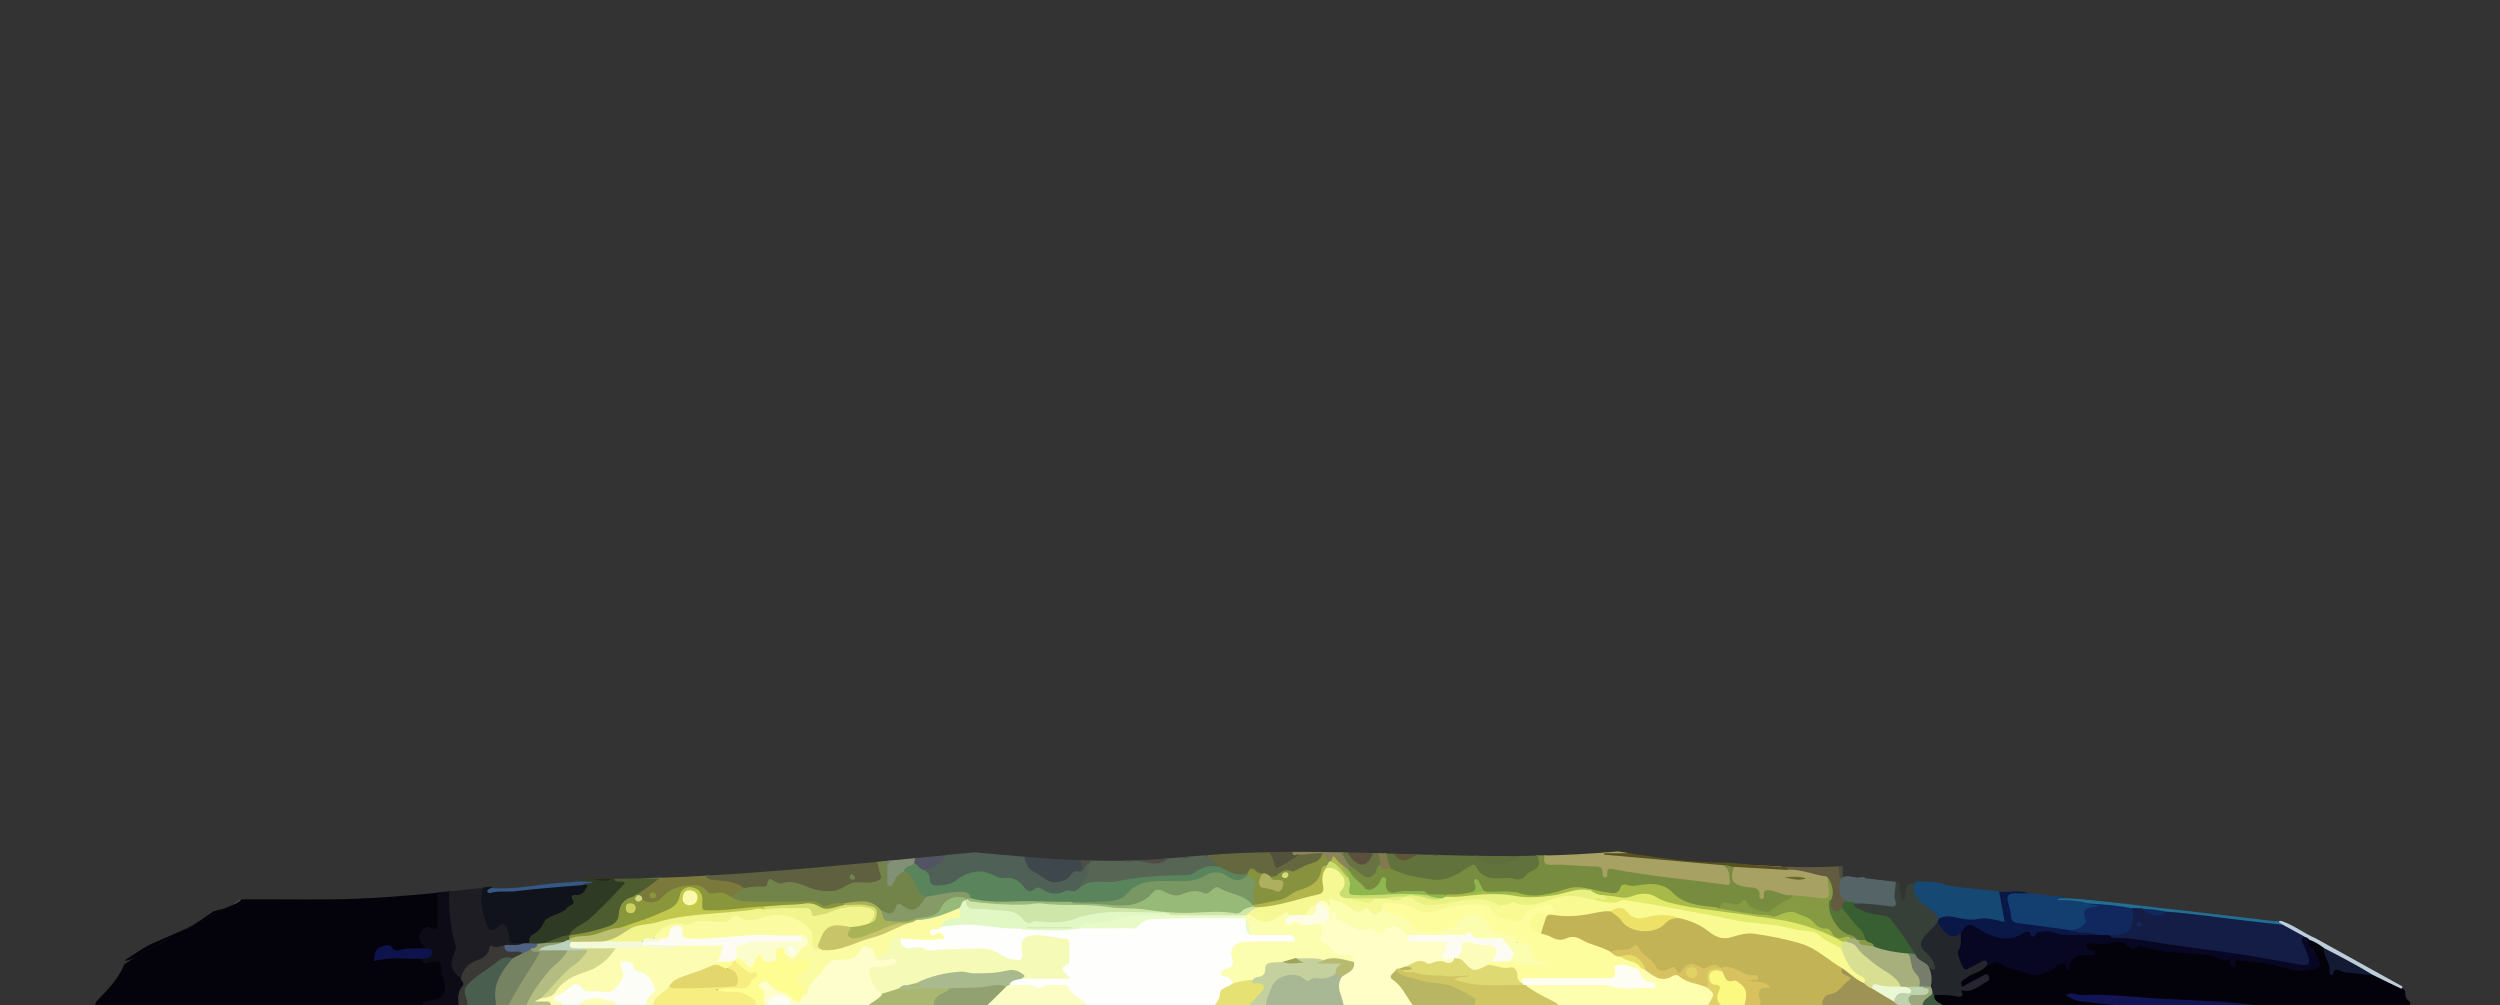 <svg id="Layer_1" xmlns="http://www.w3.org/2000/svg" xmlns:xlink="http://www.w3.org/1999/xlink" x="0" y="0" viewBox="0 0 1500 603" style="enable-background:new 0 0 1500 603"><rect x="0" y="0" width="1500" height="603" fill="#333333" stroke="none"/><g id="floor"><path d="m267.7 589.9c-.4-2.8-1.3-5.5-1.7-8.3-.9-5.5-2.1-6.5-7.6-5.5-2.4.4-4.2.2-5.8-1.5-8.6-1.9-17.3-.5-26-.7 1.5-4.7 3.8-5.9 7.5-4.4 7.2 3 14.4 1 21.6-.3.2-.7.1-1.3-.2-1.9-3.3-7.2-3-7.8 4.7-8.9 2.6-.4 3.4-2 3.5-4.1.3-6.3.4-12.5.2-18.8-21.6 2.2-43.2 3.9-65 4.1-18.2.2-36.4-.1-54.6 0-.1.1-.1.1-.2.2-2.4 2-5.3 3.7-8.3 4.8-5.5 3.1-11.1 6-16.7 8.9-4 2.4-8.2 4.5-12.3 6.7 3.9-2.2 7.9-4.3 11.8-6.5 5.8-2.9 11.4-6 17.1-9-1 .4-2 .7-3 .9-1.4.3-2.9.6-4.2 1.1-.1.1-.3.1-.4.1-5.5 3.7-10.4 7.4-16.6 10.4-5.8 2.8-11.9 5.2-17.8 7.9-1.6.7-3.2 1.4-4.8 2.2-.1.1-.2.1-.4.2-2.4 1.4-4.7 2.8-7 4.3-2.3 1.5-4.6 3.1-6.9 4.6.4 0 .8 0 1.3-.1 1.3-.2 2.6-.6 3.8-1.2 1.3-.7 2.6-1.4 3.9-2.1-3.1 1.7-6.1 3.5-9 5.6-3.3 8-8.9 14.2-14.8 20.2-1.5 1.5-3.3 3-2.4 5.5h196c2-2.1 4.8-2.1 7.3-2.9 6.1-2.2 8-5.3 7-11.5m-165.5-27.2c-5.3 3.2-10.9 5.9-16.4 8.9 6.7-3.7 13.5-7.4 20.2-11-1.2.6-2.5 1.3-3.8 2.1" style="fill:#04030b"/><path d="m1445.5 604c-29.7 0-59.3 0-89 0-8.9-.8-17.8-1.1-26.7-1.5-21-1-42.1-1.6-63.1-3.7-7.1-.7-14.3.3-21.4-.6 8.1 1.5 16.2 3 24.5 3.3 3.2.1 6.3-.2 9.5.1 1.7.2 3.9-.3 4.2 2.4-39 0-78 0-117 0-3-1.6-7.9-1.6-6.2-7.2 3.9-2 7.9-1 12-.5 1.8.2 3.7 1 3.9-2 4.3-1.8 9.3-1.6 13-5 .7-.6 1.8-.9 2.2-2.4-5.3.7-8.9 5.7-14.3 5.3-2.9-3.2-.2-4.7 1.9-6.2 4.2-2.9 9.2-4.6 13.4-7.7 3.4-2.1 6.3-1.6 10.2-.3 7.2 2.4 14.2 7 22.5 4.5 2.3-.7 4.3-1.3 6.2-3 2.3-2.1 5-3.4 8.1-1.5.2.1.4.5.7.7.1.1 0-.2.2-.6 2.4-5.8 7.5-6.5 13.5-6.5-1.5-1.7-3.8-2.7-2.8-4.9 1-2.2 3.3-1.9 5.3-1.9 4 0 8 .5 11.8-.9 1.1-.4 2.4-.4 3.5.1 4.8 1.9 9.9 2.1 14.7 3.2 8.3 1.9 16.7 2.7 25.1 3.3 8.7.6 17.4 2 25.7 4.9 3.8 1.3 7.1-.2 10.6.1 7.2.5 14.1 2 21.1 3.7 4.4 1.1 8.8 2 13.3 1.9 2.7-.1 6.5.1 7.4-2.9.8-2.7-.4-5.9-2.9-8.1-.6-.5-1.3-1.1-1.7-1.8-1-1.6-1.7-3.3.3-4.8 4.3-.4 7.2 2.1 9.9 4.8.2.6.1-.2.2.4.7 4.5 2.6 8.7 4.2 12.9 4.5-1.7 8.6 1.4 13 1.2 3.6-.2 7.2 1.1 10.9 1 6.2 1.8 11.8 5.1 17.3 8.3 1 .8 2 1.5 2.4 2.8.2 1.8-.2 3.7 1.7 5.2 1.3.8 1.9 2.4.7 3.9" style="fill:#03020a"/><path d="m727.5 604c-25 0-50 0-75 0-3.6-2.1-7.2-4.5-9.8-7.6-4.5-5.4-10-4.5-15.4-3.4-2.9.6-5.4.9-8.2-.1-2.7-1-5.6-.5-8.4-.6-1.8-.1-3.7.1-5.2-1.1.1-5.5 4.8-4.3 8-5.5 8-.4 15.9.1 24.4-.3-1.6-3.3-1.4-5.7.9-8.4 2.5-2.9 1.3-7 .9-10.6-.1-1.4-1.4-1.8-2.6-2-5.6-1.1-11.1-2.2-16.8-2.1-3.6.1-5.2 1.5-5.3 5 0 .5-.1 1-.2 1.5-.4 8.2-3.1 10-11 7.2-.5-.2-1-.3-1.4-.6-9.5-7-20.3-4.7-30.8-4.6-6.4.1-12.9 1.6-19.2-.8-1.6-.6-3.3-.3-4.9 0-2.5.4-4.6-.4-6.7-1.5-2.9-1.5-3.6-3.4-.8-5.7 5.7-2.2 11.4.8 17.1.1 1.6-.2 3.3.3 5.6-.6-2.8.5-5.3.9-5.8-2-.6-2.8 1.8-3.1 3.7-3.6 1.6-.4 3.1-1.2 4.7-1.7 11.1-2 22-1.4 33.2-.1 16.1 1.9 32.4 3.2 48.7.9 9.3-.4 18.6-.2 27.9-.2 2.3 0 4.9.4 6.7-1.2 4.8-4.3 10.9-4.2 16.4-4.4 12.1-.4 24.2-.7 36.3.2 3.4.3 6.9-.6 10.4-.4.9.1 1.7.3 2.4.7 1.6 1.3 1.4 3.2 1.6 4.9.2 1.8.4 3.7 2.7 4.1 5.6.4 11.3.1 16.9.2 1.3 0 2.7 0 4 .1 2.6.3 5.4 1.1 5.2 4.2-.2 2.8-3.2 2.4-5.2 2.4-7.8.2-15.6 0-23.4.1-6 .1-7.4 1.4-8 7.1-.7 6.5-.7 6.5-5.4 10.4 1.7 1.7 4.3 2.7 4.5 5.5 0 1.5-.9 2.5-2.1 3.1-3.3 1.7-5.5 3.9-5.7 7.9-.1 2.9-3.5 2-4.9 3.5" style="fill:#fefefd"/><path d="m274.1 571.1c1-2 .7-4.2.1-6.4-2.8-9.9-3.4-19.9-3.3-30.1-2.8.3-5.6.6-8.4.9 0 5.9 0 11.8 0 17.7 0 2.8 0 5.4-4.1 3.3-2.8-1.4-4.4.9-5.8 2.6-1.6 1.9-1.8 4.3 0 6.4.9 1.2 1.9 2.3 2.9 3.4 2.4 2.2 2.9 3.9-.9 4.9-.8.2-1.6.5-2 1.2.6 3.4 2.7 3.1 5.2 2.4 3.9-1.1 7.4-1.4 6.9 4.6-.1 1.7.6 3.6 1.2 5.3 2.4 7.6.6 12.1-7.6 13-1.8.2-5.2-.1-4.7 3.6h22c1.6-3.3.1-7.3 2.3-10.4 1.9-2.8 1.2-5.3-.8-7.6-4.5-4.2-6.1-9-3-14.8" style="fill:#0c0b16"/><path d="m1093.5 604c-12.7 0-25.3 0-38 0-.9-2-.6-4.2-1-6.3-.5-3.1.1-5.7 4.5-5.9-2.6-1.6-5-1.3-7.2-1.7-.9-.2-2.2-.3-2.3-1.5-.1-1.2 1.3-1.2 2.2-1.8-6.6-.9-11.8-5.9-18.5-5.2-.5 0-.9-.2-1.4-.4-1-.7-2.2-1.1-3.3-.7-4.4 1.7-8.5 1.5-12.8-.6-1.8-.9-3.5.7-4.7 2.1-1.8 2.1-3.5 3.7-6.1 1.1-1.5-1.5-3.1-.4-4.7-.1-3.6.7-6.5 0-8.5-3.4-2.3-3.9-6.7-5.9-9.4-9.5-.6-.8-1.7-1.1-2.7-.6-4.2 2.5-9 1.6-13.5 2.6-5.9-2.4-12.1-4.1-17.9-7-2.5-1.2-4.9-2.2-7.6-1.2-6.6 2.5-11.8-.7-17-4 .1-10.1 3.6-13.6 13-11.9 7.1 1.2 13.8-.7 20.6-1.6 2.8-.4 5.5-1 8.4-.5 3.4.9 5.7 3.1 8 5.7 6.3 7.3 17.4 8.1 24.5 1.6 2.8-2.6 5.8-3.7 9.5-3.2 6.2 1.3 12.1 3.3 17.2 7.4 4.5 3.7 9.4 5.2 15.3 3.5 3-.9 6.2-1.1 9.3-1.6 1.5-.3 3.1-.8 4.4-.3 13.7 4.4 29.1 3.4 40.9 13.5 3.4 2.9 7.6 4.7 10.9 7.8.4 2 1.4 3.6 3.4 4.5 1.7.8 2.8 2.5 1.1 4-2.9 2.5-4.7 6.2-8.5 7.5-3.8 1.2-6.7 3.6-8.1 7.7" style="fill:#c2b357"/><path d="m848.5 604c-14 0-28 0-42 0-3.2-5.7-6.4-11.5-2.4-18.1 2.2-3 7.6-3.6 6.9-8.9-.7-2.5-2.8-2.6-4.8-2.6-3.1 0-5.9-.6-7.5-3.7-.3-.6-.8-1.1-1.4-1.3-5.1-1.7-7-5.1-5.8-10.3.6-2.6-1.9-2.7-3.2-3.7-1.1-2.8 1-3 2.8-3.4 1.7-.4 4 .1 4.2-2.5.2-2.5-.9-4.5-3.5-5.3-1.1-.3-2.2-.9-2.6-2.1 3.4-3.7 5.9-3.4 9.3 1.3 1.1 2.5.4 5 .4 7.5.1-1 .1-2.1.1-3.1 0-.9.2-1.7 1.2-1.9.9-.2 1.5.4 2 1.2 4.4 7.4 11.1 9.9 19.3 9.2 1.4-.1 2.7 0 3.8.9 1.6 1.2 2.9.9 4.5 0 7.4-4.2 10.9-3.2 16.3 4.3.6 2.6 2.8 2.4 4.8 2.4 4.3.1 8.6-.1 12.9.1 5.5.2 6.6 1.6 4.6 6.7-1.9 4.9 2.8 2.6 4 4.1 1.7 3.9-1.8 4.2-3.5 3.8-5.4-1.3-10.7 1.8-16.2-.1-2.9-1-5.5 1.8-8.4 2.5-1.3.5-2.6 1-4 1.3-.8.2-1.7.5-2.3 1.1-1.9 2.1-1.4 3.5.7 5.4 4.1 3.7 6.6 8.7 9.8 13.1.4.4.5 1.3 0 2.1" style="fill:#fefec6"/><path d="m391.5 604c-1.7 0-3.3 0-5 0-.8-2.8 1-4.7 2.3-6.7 2.9-4.2 1.5-10.2-3.4-12.3-2.8-1.2-5.5-2.1-7.1-5-.7-1.2-2-2-3.4-1.3-1.5.7-.5 2-.3 3.1 1.4 7.8-4 14.7-11.8 14.5-5.3-.1-11 1.5-15.5-3.2-1.4-1.4-3.6-.6-5 .8-2.1 2-4.5 3.3-7 5 .7 1.8 4.3 2.4 2.1 5.2-2.3 0-4.7 0-7 0-1.5-2-3.8-1.4-5.8-1.7-1.5-.2-3.7.1-4-1.8-.2-1.7 2-1.7 3.3-2.3 4.6-1.1 8.5-3.3 11.5-7.2 3-4 7.1-6.6 12.3-7.7 7-1.5 12.4-5.9 17.5-10.8 1.5-1.5 2.9-3.2 4.8-4.3 5-1.5 10.3.5 15.2-1.7.8-.2 1.7-.2 2.5.1 7 1.7 14 2 20.9-.3 7.4-1.4 14.9-.6 22.3-.5 2.9 0 4.2 1.3 3.4 4.5-.7 2.8-1.5 5.4-3.6 7.5-.4.7-1 1.3-1.6 1.8-4.8 3.4-10.5 4.7-15.9 6.6-4.1 1.4-7.9 3.2-11.1 6.2-3.3 3.8-7.8 6.9-10.6 11.5" style="fill:#fcfdb3"/><path d="m1024.5 604c-29.7 0-59.3 0-89 0-5.9-3.4-12.5-5.5-17.8-9.9-1.1-.9-3.9-1.7-1.2-4 4.1-1.1 8.3-.5 12.4-.6 9.6-.1 19.3-.1 28.9 0 8.8.1 17.3 3.1 26.2 2 1.6-.2 3.3.1 5.6-.4-4-2.3-7.3-4.8-7.6-9.5.2-1 1-1.3 1.8-1.5 1.4-.1 2.7.4 3.9 1 5 2.7 9.7 6.7 16 3.1 1.4-.8 3.1-.2 4.3.5 5 3.1 10.8 3.8 16 6.3 7.1 5 7.2 7.7.5 13" style="fill:#fdfeae"/><path d="m460.5 604c-.7 0-1.3 0-2 0-1.4-1.5-1.2-3.3-1.3-5.1-.1-1.5.1-3.1-1.1-4.2-1.5-1.4-3.1-2.8-1.1-4.9 2-2.1 4.9-2.8 6.7-.9 3.8 3.9 9.3 4.9 13.3 8.3 2.3 2 4.4 2.2 6.2-.5.7-.7 2-1 2.2-2 1.7-6.5 7.5-10 10.8-15.3 1.9-2.9 4.7-4.5 8.4-4.6 5.2-.2 10.1-.6 13.2-6.1 1.9-3.3 7.3-2.3 9.2 1.1.6 1.2.9 2.5 1.6 3.6 1.2 1.8 2.9 1.2 4.5.9 1.5-.3 2.9-.5 4.4-.2 1.4.3 2.5.9 2.7 2.5.2 1.7-.5 3-2.1 3.4-2.9.8-5.8 1.2-8.8 1.5-4.5.4-5.1 1.6-3.4 5.8 1.3 3.1 3.1 5.8 5.5 8.1.9 3.8-2.4 4.9-4.5 6.7-1.3 1-3.2.9-4.5 2-15.3 0-30.7 0-46 0-.7-.7-1.2-1.5-1.9-2.2-4-4.6-6.7-4.5-10.5.4-.4.5-.9 1.1-1.5 1.7" style="fill:#fefecc"/><path d="m915.4 591.1c4.6 3.8 10 6.3 15.2 9 1.9 1 4 1.7 4.9 3.9-17 0-34 0-51 0-2-7.1-8.6-8.6-14.2-11-4.4-1.9-9.4-2.1-14.2-2.5-5.8-.5-10.7-3.5-16.3-4.6-2-.4-2.4-2-2.3-3.9.4-.9 1.1-1 2-.9 1 .6 2 .2 3.1.4 8.1.6 16.1 1.8 24.1 2.4 3.2.2 6.3-.5 9.4-.3 1.2.1 2.3 0 3.5.2 1.1.2 2.6.3 2.7 1.7 0 1.5-1.6 1.4-2.6 1.8-.5.2-1.4-.2-1.6.8 11.6 2.6 23.5 1 35.2 1.8.9.1 1.6.4 2.1 1.2" style="fill:#cfc562"/><path d="m481.6 597.1c-.9 4-2.8 5.3-6.1 2-4.1-4.2-10.9-4.1-14.5-9.5-1-1.6-4.2-.9-5.6 1.2-1.7 2.6 1.2 1.9 2.1 2.6 1.6 1.3.8 3.1.9 4.6.1 2 0 4 0 6-1.7 0-3.3 0-5 0-3.8-6.3-9.8-7.8-16.6-7.7-2.4 0-6.4 1.1-6.3-2.5.1-2.9 4-1.8 6.3-2.1.8-.1 1.7-.1 2.5 0 5.3.7 9.5-.8 11.9-6.2-4.2-2.4-9.3-4-11-9.5 0-.9.5-1.4 1.2-1.8 1.9-.7 3.7-.3 4.9 1.3 2.6 3.2 4.4 3.6 6-.9 1.1-3.1 3.3-3.3 5.8-1.2 3.8 3.1 4.7 2.8 6.1-2.1.7-2.5 2.1-3.7 4.5-3.7 2.6-.1 2.7 2 3 3.8 1.1 4.3 2.5 5.2 6.6 3.6 3-1.2 5.5-1.4 7.2 1.8 1.6 3.2 0 5.6-2.6 7.2-3.6 2.2-4.7 4.2-1.1 7.4 2 1.8 1.6 3.9-.2 5.7" style="fill:#fdfd91"/><path d="m805.3 585.9c-2.9 3.9-2 7.9-.5 12 .7 2 1.1 4.1 1.6 6.1-15.7 0-31.3 0-47 0-1.4-6.8 1.3-12.5 6.3-16.6 4.8-4 10.1-5.5 16.5-2.1 4.8 2.6 10.2.2 15.4-.5 1.1-.2 2.1-1 3.2-1.2 1.9 0 3.7.3 4.5 2.3" style="fill:#a8b794"/><path d="m440.5 576c2.7 3.1 5.9 5.5 9.3 7.7 1.5 1 4-2.1 4.5 1 .3 2.2-3 2.1-3.5 3.7-1.7 5.9-6.4 4.4-10.5 4.6-3 .1-6.1-.4-10.6.9 4.4 1.7 7.7 1.1 10.8 1.1 3.9 0 7.2 1.7 10.4 3.5 2 1.1 2.8 3.2 2.7 5.5-20.7 0-41.3 0-62 0 .5-6.3 6.7-8 9.9-12 4.4-.8 8.9-.4 13.4-.3 6.6.1 13.2-.3 19.8-1.1 2.1-.3 5.1 1.2 5.8-2.2.6-2.8-.3-5.3-3.2-6.5-2.3-2.4 1-3.3 1.4-5.1.3-.6.9-1.1 1.8-.8" style="fill:#f7ee81"/><path d="m337.5 604c0-1.7-.3-3-2.4-3-1.1 0-2.5 0-2.4-1.8.1-1.4 1.1-1.9 2.3-2.2 2.6-.7 4.4-2.5 6.4-4.3 2.6-2.4 5.7-3.4 8.2.4 1 1.5 2.2 1.8 3.8 1.8 2.5 0 5.1-.4 7.5.1 6.7 1.4 9.7-2.5 12.4-7.7 2-3.8-1.4-6.6-1-10.1 3.6-.5 7.1-1.3 8.2 3.7.4 1.7 2 1.8 3.6 2.1 3.9.7 9.3 7.6 8.9 11.2-.1 1.2-1.3 1.9-2.2 2.6-2.4 1.8-2.9 4.8-4.4 7.1-5.7 0-11.3 0-17 0-8-5.3-16-3.8-24 0-2.6.1-5.2.1-7.9.1" style="fill:#fdfdf8"/><path d="m605.4 591c5.8.5 11.8-1.4 17.5 1.7 1.9 1 3-1.8 4.9-1.8 3 .1 6 0 8.9 0 2.3 0 3.9 0 5.3 2.9 1.3 2.7 4.7 4.4 7.4 6.4 1.4 1 2.5 2.2 3.1 3.7-20.3 0-40.7 0-61 0 .2-3.5 3.5-4.4 5.4-6.5 1.8-2.1 3.8-4 5.9-5.9.8-.4 1.6-.9 2.6-.5" style="fill:#fbfdc5"/><path d="m837.6 582c3.3 4.5 8.8 4.2 13.3 5.9 6.6 2.4 14.2 1.4 20.8 4.1 4.3 1.8 8.5 4.1 12.5 6.6 2.4 1.4-.3 3.7.3 5.5-12 0-24 0-36 0-4.5-5.2-6.7-12.2-12.9-16.3-3.2-2.2.8-4 2-5.8" style="fill:#b8b662"/><path d="m801.5 584c-2.9 2.5-6.3 3.3-10.1 3-1.6-.1-3.4-.5-4.8.6-1.9 1.6-3.1.7-4.6-.6-5.2-4.4-16.2-1.7-18.8 4.9-1.5 3.9-3.7 7.7-3.7 12.1-3.7 0-7.3 0-11 0-.1-3.9 3.4-5.3 5.5-7.6 3.3-3.8 3.4-3.8-1.4-5.3-2.4-.8-2.8-2-1.5-4 3.6-2.3 7.3-4.1 8-9.2.3-2 3-1.4 4.7-1.8 1.9-.4 3.9-.4 5.9 0 3.9 1.1 8 0 11.1 1.3-1.3-.1-3.2-.5-3.4-3.1 5.9-1.6 11.8-1.7 17.4 1.1.2 2.4-1.4 2.1-2.9 2.1 3.2-.1 6.3-1.3 9.5-.8 1.5.2 3.3 0 4 1.5.8 1.6-1 2.6-1.8 3.7-.6.8-1.2 1.6-2.1 2.1" style="fill:#c4d19f"/><path d="m1093.5 604c-.6-4 .8-6.8 5.1-7.6 5.1-.9 7.1-5.9 11-8.4 1.8-1.2-.4-2.1-1.5-2.6-1.8-.9-4.5-1.3-2.6-4.4 3.7-.1 5.6 3.1 8.3 4.8 1.7 1 3.3 2.2 5 3.3 1.7 1.2 3.3 2.3 5.1 3.2 4.3 2.7 8.7 5.2 13 7.8 1.1 1.1 3.1 1.6 2.6 3.8-15.3.1-30.7.1-46 .1" style="fill:#9e9354"/><path d="m315.5 604c-3.7 0-7.3 0-11 0-.5-.5-.7-1.2-.4-1.8 5.5-10.8 12.2-20.9 18.5-30.6-1.9.6-4.2 1.5-4.4-2.5 1.4-1.4 3.2-2.5 4.7-3.8 1.3-.5 2.6-.7 4-.7 3.5.8 7.2-2.1 10.7.2.2 2.4-1.8 2.4-3.2 2.9-3.2 1-6.5 1-9.8 1.7 5.1-.9 10.2-1.3 15.2-.2 3 2.7.3 4.5-1.3 6-5.8 5.9-11.5 11.7-16.2 18.6-2.4 3.4-3.1 7.7-6.8 10.2" style="fill:#919c70"/><path d="m1283.5 604c-1.2-1.3-2.8-1-4.2-.9-10.2.7-20.2-1.3-30.2-2.2-3.2-.3-6.5-1.6-9.5-3.9 3.6-2.1 6.5.2 9.6 0 17.4-.7 34.8 1.7 52.2 2.5 17.6.8 35.4 1.4 52.9 3.6.8.1 1.5.6 2.2.9-24.3 0-48.7 0-73 0" style="fill:#111556"/><path d="m297.5 604c-5.7 0-11.3 0-17 0-4.8-8.3-4-11.4 3.1-17.9 4.7-4.3 10.3-7.1 15.2-11.1 2.8-2.3 6-2.8 8.9.1-1 3.7-3.4 6.8-5.5 9.8-2.7 3.8-3.5 7.6-3.4 12 .1 2.4.5 5-1.3 7.1" style="fill:#495e4e"/><path d="m297.5 604c0-1.2.1-2.4-.1-3.5-1.8-10.6 4.1-18.1 10.1-25.5.8-2.8 3.4-3 5.4-4 1.9-.4 3.4-2.3 5.6-1.7.7 3.1 3.8.9 5.3 2.3-6.3 11-13.6 21.2-19.2 32.5-2.4-.1-4.8-.1-7.1-.1" style="fill:#758362"/><path d="m603.6 592.1c-4 4-8 8-12.1 11.9-10.3 0-20.7 0-31 0-2.1-3-.9-5.4 1.6-7.3 2.5-1.9 5.3-3.5 8.2-4.8 9.9-.7 19.7-1.1 29.6-2.1 1.5 0 3.4-.1 3.7 2.3" style="fill:#91a270"/><path d="m569.5 593c-1 2.1-3.3 2.5-5.1 3.5-3 1.7-4.6 3.9-3.9 7.4-13.3 0-26.7 0-40 0 2.6-3.1 7.1-4.1 9.2-7.9 3-2.8 6.8-3.8 10.7-4.3 7.6.6 15.1-.7 22.6-.2 2.2.1 4.6-.3 6.5 1.5" style="fill:#aab771"/><path d="m315.5 604c3.1-7.9 8.2-14.6 13.6-21.1 3.7-4.4 9-7.3 11.4-12.8 2.6-2.4 5.9-1.2 8.9-1.5 5.2 1.1 5.2 1.3 2.1 5.2-.2.3-.4.5-.6.8-7.9 7.2-15.7 14.5-23 22.3-.9 1-2.2 1.3-3.3 2-1 .5-1.9 1-4 2 3.1 0 5.1.1 7.1 0 2.1-.1 3 .9 2.9 3-5.1.1-10.1.1-15.1.1" style="fill:#b3bc81"/><path d="m313.5 572c-2 1-4 2-6 3-4.5-1.8-7.6.6-10.9 3.3-3.9 3.2-8.4 5.6-12.3 9-6.1 5.5-6.5 5.4-4.1 13.2.3 1.1.2 2.3.3 3.4-1.7 0-3.3 0-5 0-1-4.3-1-8.7 1.9-12.2 1.9-2.3-1.2-3.1-.8-4.8-.5-5.3 1.8-8.8 6.7-10.8 4-1.7 7.2-3.9 9.6-8.1 2.1-3.6 6.5-1.4 10-1.3 1.4 2.2 3.5 2.7 6 2.9 1.7.2 4-.4 4.6 2.4" style="fill:#3b3935"/><path d="m751.5 588c-.9 3.5 1.9 1.7 3 1.9 1.4.3 3.1.1 3.7 1.7.7 1.7-.6 2.7-1.6 3.8-2.7 2.9-5.4 5.7-8 8.6-7 0-14 0-21 0 2.8-2.1 4.1-4.6 4.5-8.5.3-2.9 5.2-3.3 7.6-5.5 3.5-2.9 7.3-4.1 11.8-2" style="fill:#e5e273"/><path d="m1046.5 604c-4.3 0-8.7 0-13 0-3.8-1.3-5-3.9-3.8-7.8.5-1.7.7-3.3-1.3-4.3-3.5-1.8-5.1-4.6-3.1-8.2 2.1-3.9 5.4-3 8.6-1.3 2 2.7 4.4 4.3 7.9 5.2 7 1.8 9.2 10.2 4.7 16.4" style="fill:#fcf981"/><path d="m1046.5 604c1.2-5 2.8-10.1-2.5-13.9-1-.8-2.6-2.1-3.4-1.8-5.4 2-5.6-2.5-7.2-5.4-.6-.5-1.6-.8-1-2 3.9-2.1 7.3.1 10.8 1.4 2.9 1.1 5.4 3.4 8.8 2.8 1.3-.2 2.7-.1 2.8 1.3.2 2.3-1.8 1.2-2.9 1.5-.4.1-.9.2-2.7.5 5.1 1 9.6-.2 13 4.3-6.6-.6-8.2 2.1-6 7.4.5 1.3-.3 2.6-.9 3.8-2.8.1-5.8.1-8.8.1" style="fill:#d7c25f"/><path d="m1139.5 604c-.4-1.6-2.4-1.6-3.1-2.9.1-5.3.9-5.9 8-6.5.2-1.1-2.2-2-.3-3.3 2.3-1 4.7-.7 7-.6.8 0 1.6.2 2.3.3 1.8.8 4.9.6 4.6 3.6-.3 3.2-3.3 3.7-5.8 3.5-4.7-.3-5.7 1.8-4.7 5.8-2.7.1-5.3.1-8 .1" style="fill:#bdd2ad"/><path d="m345.5 604c2.6-3.8 13.4-6.9 17.5-4.1 2.1 1.5 6.8-1 6.5 4.1-8 0-16 0-24 0" style="fill:#fdfdb7"/><path d="m1032.5 581c.3.7.7 1.3 1 2-1.6-.3-3.3-1-4.8-.7-2.2.3-3.2 2.1-3.2 4.3.1 2.5 1.4 4.2 3.8 4.3 2.5.2 3.4 1 2.2 3.3-1.9 3.8-1.4 7.1 1.9 9.8-3 0-6 0-9 0 .3-.6.5-1.2.8-1.8 3.8-6 3.8-6-2-10.2.3-1.5-.2-2.9-.3-4.4-.1-6.2 3.5-8.7 9.6-6.6" style="fill:#e0d265"/><path d="m1147.5 604c-.8-1.8-3.3-3.1-2.1-5.6 1.3-2.5 3.8-1.1 5.8-1.4.3-.1.7 0 1 0 2 0 4.4.1 5-2.1.7-2.8-2.9-1.2-3.7-2.9 1.4-1.4 3.1-1.3 4.8-.7 1.6.9 2.3 2.3 2.1 4.1-1.1 3.8-5.1 5.3-6.9 8.5-2 .1-4 .1-6 .1" style="fill:#9aa87c"/><path d="m460.5 604c.4-4.2 2.8-7.1 7-6.8 3.7.2 6.8 2.4 7 6.8-4.7 0-9.3 0-14 0" style="fill:#fdfdf4"/><path d="m1153.5 604c-.3-4.5 4-5.4 6.1-8 .9-.2 1.3.1 1 1.1-.6 4.5 4.3 4.3 5.9 6.9-4.3 0-8.7 0-13 0" style="fill:#3c5c40"/><path d="m255.5 569c1.9.1 4 .2 3.8 2.8-.2 2-1.8 3.1-3.8 3.3-1 .1-2 .1-3 .1-9.4.4-18.8-1.3-28.2 1.5.7-3.3.2-7.2 4.5-8.7 2.4-.9 4.9-1.9 6.6.7 1.2 1.9 2.9 1.8 4.3 1.4 5.2-1.7 10.5-.7 15.8-1.1" style="fill:#0e134e"/><path d="m144.1 539.7c0 0 0 0 0 0-1.5 1.2-3.1 2.3-4.8 3.3 2.2-.7 4-1.9 5.6-3.4-.4 0-.6 0-.8.1" style="fill:#62655e"/><path d="m1385.8 563.8c-1.2 1.3-1.3 3.1 0 3.8 3.7 1.9 4 5.5 5.5 8.7 1.5 3.3.3 3.7-1.9 4.6-7.4 3-14.6 1.2-21.7-.9-8.3-2.5-16.9-2.7-25.3-3.9-.3 0-.7.1-.9.2-1.6.7 1.4 3.7-1.9 3.5-2.5-.2-.6-3.8-2.3-3.6-4.6.4-8.2-2.6-12.3-3.1-13.6-1.8-27.6-.7-40.7-5.7-.3-.1-.9-.3-.9-.2-3.9 5.2-6.2-.2-9.2-1.3-3-1.1-5.8-1-9 .3-2.8 1.1-6.4-.1-9.6 0-1.3 0-3.4-.8-3.6 1.4-.2 1.7 1.6 1.9 2.8 2.4 1 .4 2.6.3 2.1 2-.3 1.1-1.5 1.1-2.6 1.1-1.2 0-2.3 0-3.5 0-6.3.1-9.3 3-9.5 9.3-2.4-.6-.8-5.6-4.8-4.2-2.4.8-4 3.3-5.7 4-4.1 1.7-8.9 4-13.3 2.1-5.9-2.6-12.8-2.2-18-6.6-2.5-2.1-4.3 2.2-6.8 1.4-2.4-1.1-4.4 0-6.6 1.1-2.6 1.2-5.4 4.2-8.1 1.5-2.8-2.8-5.1-6.7-4-10.8 1-3.7 1-7.6 1.9-11.2 3.4-6.6 6.1-7.5 12.1-3.5 4.9 3.3 10.2 4.7 15.9 5.3 1.2.1 2.6.5 3.4-.2 5.2-3.7 11.3-2 16.9-3.4 2.4-.6 5.1-.7 7.4 0 9.3 2.9 18.8 1.4 28.2 1.7 2 0 4 0 5.9.6 1.4.6 2.6 1.3 4.2 1.4 23.5 1.8 46.7 6.1 70 9.4 13 1.8 25.9 4 38.9 6 4.9.8 5.7-.3 4.2-5.1-.7-2-1.9-3.9-2.3-6.1-.3-1.7-1.3-3.7 1.4-4.6 1.6.1 3.2.6 3.7 2.6" style="fill:#080723"/><path d="m1176.5 560c-.3 3.5.9 7.2-1.6 10.5-.9 1.2 2.4 10 3.6 10.8 1.2.8 2.2-.1 3.2-.5 2.5-1.2 4.9-2.6 7.4-3.9 2.1-1.1 3.5-.7 3.3 2-3.1 4.4-8.7 4.7-12.6 7.8-1.9 1.4-4.2 2.3-2.4 5.2.6 1.1-.4 1.4-1 2 2.5 3.7.6 4.7-2.7 3.9-4.4-1-8.8-.8-13.2-.8-.3-.4-.7-.7-1-1.1-.1-1.4-.2-2.9-1.2-4-1.2-3.6-.7-7.3-1.2-11 .8-.9 1.8-.7 2.9-.5-1.2-3.4-3.2-6.1-5.6-8.6-3.9-4.1-3.9-6.2-.5-10.9 2.4-3.3 5.2-6 8.5-8.4 1.1-.1 1.9.6 2.3 1.4 2.6 4.9 6.2 7.6 11.8 6.1" style="fill:#23272c"/><path d="m1423.6 584.9c-5.8.2-11.4-1.3-17.1-1.6-2-.1-5.3-4-6.8 1.2-.2.8-2.3.2-2-.9 1.3-5.5-4.2-9.5-3.2-14.8 1.1-.9 2.2-.4 3.3.1 7.7 4.2 15.4 8.5 23.1 12.7 1.2.7 2.9 1.4 2.7 3.3" style="fill:#131b34"/><path d="m1423.6 584.9c-9.4-5.8-19.3-10.9-29.1-16-2.7-2.1-5.6-3.9-8.8-5-.8-1.1-2-1.5-3.2-1.9-5.1-.7-8.8-4.4-13.4-6.3-.9-.7-2.3-1.2-1.7-2.9.7-.5 1.4-.3 2.1 0 7.1 2.5 13 7.3 19.9 10.2 16.9 9.4 33.8 18.8 50.8 28.2.8.2 1.4.6 1.2 1.5-.1.5-.7.5-1.1.3-5.5-2.6-11.1-5.3-16.7-8.1" style="fill:#bdcdda"/><path d="m1176.5 594c.3-.7.7-1.3 1-2 4.1-2.2 8.1-4.4 12.2-6.5 1.1-.6 2.4-1.7 3.4 0 .7 1.2.7 2.7-.8 3.4-5 2.5-9.3 7.2-15.8 5.1" style="fill:#262431"/><path d="m539.6 593c-3.3 1-6.6 2.1-9.9 3.1-5.4-1.7-6.3-6.9-8-11.2-1-2.6-.2-5.5 3.9-4.8 3.2.5 6.2-.9 9.4-1 1.5-.1 2.7-.5 2.5-2.3-.2-1.5-1.4-1.8-2.6-1.6-1.5.1-2.9.7-4.4.8-1.8.1-4.2 1.3-4.9-1.8 3.6-2 6.6-4.5 8-8.7.6-1.8 2.1-3.4 3.8-4.3 1.9-1 4.1-1.5 3.2 2.2-1.2 2.8 1.8 6.3 5.5 5.6 3.7-.7 7-1.1 10.4 1.1.7.5 2 .2 2.9.1 9.4-1 18.9-.7 28.3-1.1 4.8-.2 8.9 1 12.6 3.6 2.1 1.5 4.3 2.3 6.8 2.8 5.9 1.4 7 .4 6-5.4-1.1-5.9 1.4-8.6 7.3-9 6.4-.4 12.4 1.7 18.7 2.1.9 0 1.6.2 2.2 1 .6.9.5 13.9-.3 14.2-6.8 2.7-2 5.1 1.1 8.8-10.1 0-19.3 0-28.5 0-2.3-3.3-5.6-3.9-9.2-3.2-8.5 1.7-17.1 1.6-25.7 1.1-7.3-.4-14.9.1-21.8 3.7-2.1 1.1-4.3 1.7-6.6 2.2-1.7.4-3.4.9-5.1 1.3-2-.1-3.9-.4-5.6.7" style="fill:#f6fab7"/><path d="m540.5 563.1c-.2-1.5-1.2-2.9-2.5-1.5-1.6 1.8-4 3.2-4.4 5.8-.7 4.8-3.8 6.5-8.1 6.6-1.3-.9-.8-2.4-1.3-3.6-1.3-2.9-6.6-3.8-7.6-1-2.3 6.3-7.6 6.4-12.5 6.4-4.6 0-7.5 1.7-9.7 5.4-3 5-8.8 8.1-9.8 14.4-.2 1.4-1.8 1.2-2.9 1.4 1.2-2.9.1-5-2.2-6.8-3-2.2-2.7-4.1.6-5.7 1.3-.6 2.6-1.5 3.6-2.5 1.5-1.5 2.2-3.3.8-5.3-1.4-2-2.8-2-5-.8-4.8 2.6-7.9 1.1-8.8-4 2.2-.9 3.8 3 6.2.8.3-.3.6-.6.9-1 1-1.5 1.6-3.2 3.3-4.2 1.2-.8 2.6-1.7 2.1-3.5-.6-2.1-2.4-1.8-4-1.8-14 .4-28-.8-41.9 1-7.5 1-14.9 1.1-22.4 1-3.3 0-6-.7-6.8-4.5-.2-1-.6-2.1-1.8-2.2-1.5-.1-2.5.9-2.9 2.3-1 3.2-3.1 4.5-6.4 4.3-1.4 0-2.9 0-4.1-.9-.7-.6-.9-1.4-.6-2.3 1.5-4.4 12.3-10.3 16.9-8.9 2.4.7 4.4.6 6.8 0 4.9-1.4 9.9-.6 14.9-.6 1.3 0 3 .7 3.9 0 4.8-3.8 9.8-2.2 15-1.2 3.5.6 7-.6 10.2-1.8 10.6-3.6 18.7 1.3 26.6 7.2 3 2.2 2.4 5.7 2.4 8.8-.1 3.4 1.2 4.8 4.6 3.9 6.4.3 12.2-2.2 18.3-3.7 11.3-2.8 21.2-8.9 32.4-11.8 2-.7 3.9-1.5 5.9-2.1 7.2-1.1 14.3-2.6 21-5.7 1.5-.7 3-1.4 4.8-.6 3 4.8 2.4 6.5-2.6 7.6-3.1.7-5.9 2.1-8.6 3.7-.9 2.1-2.8 2-4.6 2-1.3 0-2.5.4-2.1 1.9.3 1.5 1.4 2.2 3 1.2.6-.3 1.1-.8 1.7-1 1.8-.4 3.1.7 3.5 2.1.5 2.3-1.6 1.5-2.7 1.6-8 1.1-15.5-.1-23.1-.4" style="fill:#fbfba2"/><path d="m751.5 588c-4.1-.1-8 1.1-11.9 2-1-2.1-1.9-4.4-4.9-4.1-1.1.1-1.9-.4-2.1-1.7-.1-1.4.6-1.9 1.9-2.3 3.5-1.2 6.5-2 4.6-7.5-1.8-5.3 2.6-9.4 8.5-9.4 8.5-.1 16.9 0 25.4-.1 1.3 0 3.6.8 3.8-1.1.1-2.1-2-2.8-4-2.8-5 0-10 0-14.9 0-2.5 0-5 0-7.5-.1-2.6-2.8-1.8-6.7-3-9.9-.7 0-1.3 0-2-.1-.6-.7-.6-1.5-.1-2.2.6-.5 1.4-.8 2.2-.9 1.7-.2 3.4 0 4.7 1 5.8 4.4 11 2.6 16.3-1 2.1-1.4 4.3-3 5.8.8.3 1.4-.9 2.4-1.1 4.2 5.4-1.1 10.2.7 15.2 2.2 4-.4 6.1.7 4.3 5.2-.5 1.4-.3 4.5.1 4.7 5.4 1.4 7.2 8.9 13.8 8.2 3.1-.4 5.7.1 5.7 4.2-.6.6-1.5 1.1-2.2.8-5.1-1.9-10.5-1.1-15.7-2-5.6-1.9-11.3-.7-17-1.2-2 2.9-5.1 2.2-7.9 2.3-2 .1-3.9.2-5.9.3-2.7.2-4.7.7-4.5 4.3.1 2-1.2 4.1-3.9 4.3-1.4.1-2.8.6-3.7 1.9" style="fill:#fbfdaf"/><path d="m564.5 556c1.3-3.2 4.4-4.9 7.2-4.8 6 .2 4.9-2.9 3.7-6.4.4-2.7.3-5.8 4.6-4.8 1.5 3 4.1 4 7.4 4.1 5.1.2 10.3.3 15.4 1 4.4.6 8.5 1.5 11.6 5 .8.9 1.9 1.5 3.1 1.4 10.2-.4 20.6 1.5 30.5-2.9 6.7-3 14-2.4 21.1-2.7 9.9-.4 19.9-1 29.8.8 1.5.3 3.9-.3 3.4 2.7-6.2 1.1-12.5 1.1-18.8 1.1-3.5 0-6.8.6-10.2 1.8-6.3 2.2-13 2.5-19.6 3.2-2.2.2-4.3 0-6.1 1.6-11.2 1.9-22.5 1-33.7.6-.6 0-1.3-.5-1.9-.5-12.9.4-25.5-3.5-38.5-2.1-3.1.3-6 .6-9 .9" style="fill:#e1f8c5"/><path d="m549.5 589.9c8.5-4.1 17.4-6.3 26.8-6.9 2.8-.2 5.2 1 7.8 1 6.8 0 13.5 0 20.2-1.7 3.7-.9 7 .1 9.9 2.6 1.5 1.3-.7 1.3-.7 2.1-2.8 1.2-6.5.4-8.1 4-.6.3-1.2.7-1.8 1-5-2.2-10-.1-14.9.3-6.4.5-12.8.3-19.2.7-8 .4-16.1-.8-24.1.7-1.8.3-3.8-.5-5.8-.8 1.3-1.5 3-2.1 5-1.8 2.5.4 5-.7 6.9 0-.5.2-1.4-.1-2-1.2" style="fill:#aaba8f"/><path d="m647.5 557c.5-2.6 2.5-3 4.5-3 6.2.1 12.8-.2 18.1-2.4 10.8-4.4 21.7-1.6 32.4-2.7.5-.5 1-1 1.7-1 10.4-.4 20.8-.8 31.2-.5 3.3.1 7.1-1 10.1 1.6 0 .6 0 1.3 0 1.9-14.9 0-29.8-.4-44.7.3-6.3.3-13.6-1.2-18.5 5.1-.9 1.2-2.8.6-4.3.6-10.2.1-20.3.1-30.5.1" style="fill:#e7fac7"/><path d="m747.5 551c1.9 3 1.9 6.7 3 9.9-4.4-2.2-2.5-6.4-3-9.9" style="fill:#e7fac7"/><path d="m313.1 565.6c-5.1-.4-6.4-3.7-7.4-8.1-1-4.2-3.4-4.9-7.4-2.6-3.1 1.8-4.9.6-5.7-2.1-1.8-6.8-3.5-13.7-1.1-20.4-7.3.9-14.7 1.7-22 2.5-.2 10.7.5 21.3 3.7 31.6.5 1.6.4 3.2-.4 4.8-3.4 7.1-2.4 10.8 3.8 15.8 1.1-5.6 4.4-9.2 9.8-11 3.5-1.2 6.6-3.1 7.2-7.3.2-1.3 1.1-1.5 2.2-1 2.4 1 4.5-.3 6.8-.6 3.7 2 7.4 2.3 11-.2 0-.6 0-1.3-.5-1.4" style="fill:#1e1d23"/><path d="m984.6 580.9c-.7 0-1.4 0-2.1.1-2.1 1.7-4.1.4-6.2-.1-3.1-.7-5.5-.6-6.2 3.4-.7 4.1-4.3 4.1-7.5 4.1-14.2.1-28.3 0-42.4 0-2.2 0-4.4-.3-6.2 1.4-3.2.9-4-1.4-4.6-3.6-.9-3.5-2.8-4.9-6.4-4.3-3.9.7-7.3-1.1-10.7-2.9 0-2.2 1.5-2.8 3.3-3.2 3-.3 6-.2 9.1-.2 6.1.7 12.2 1.9 18.3 2.2-2.8-.4-4.2-2.3-4.4-5.1-.1-1.5-.2-3.7-1.6-3.9-5.4-.9-8.8-6.1-14.3-6.5-4-.3-7.4-1.9-9.6-5.4-.5-.8-1.2-1.6-1.9-2.3-5.9-5.8-9.5-6.7-14.7-.6-7.4 8.6-16.4 6-25.3 6.2-1.6 0-2.8-.9-3.6-2.3-2.7-4.4-6.8-6.7-11.6-8-3.1-.8-6-2.1-7.1-5.6 0-3 2.1-3.6 4.4-3.5 6 .1 12 .9 17.4 3.6 3.7 1.8 6.8 1.8 10.5.8 8.7-2.5 17.5-4 26.5-3.5 2 .1 4 .1 5.8 1.2 3.7 4.9 8.6 7.5 14.7 8.3 1.9.3 3.5.3 4.7-1.6 3.5-5.4 9.6-6.2 15.1-7.7 2.2-.6 3.8.9 5 2.6 1.5 2.2 1 3.9-1.8 4-2 .1-3.9.6-5.9.8-2.3.2-4.2.8-5.1 3.3-.9 2.6.7 4 2.3 5.6.7.7 1.4 1.4 2.3 1.9 2 .7 4.2 1.1 6.1 2.2 3 1.7 5.9 2.1 9 .7 3.3-1.6 6.3-.8 9.4 1 5.4 3.2 12 3.9 17.3 7.3 2.1.9 4.4 1.4 6.6 2.2 2.5.9 4.9 2 7.5 2.8 2 .5 4.1 1.7 3.9 4.6" style="fill:#fefd9e"/><path d="m924.6 560c-5.8-1.8-7.3-4-5.9-8.2.9-2.7 2.5-4.2 5.5-3.8 1.6.2 3.3.1 5 0 1.4-.1 3.8.4 3.5-1.5-.2-1.9-2.2-4.6-4.4-3.7-5.3 2.2-12.6 1.4-14.9 8.8-.4 1.2-1.4 1.6-2.3 1.3-6.5-1.8-14.2-1.1-17.5-8.9 2.9-1.5 6.4-.6 9.3-2.2 2-.8 4.1-1.7 6.2-1.3 9.6 1.8 18.5-1.7 27.5-4 3.1-.8 6.2-1.2 9.3-.4 3.7 1 7.5 1.5 11.1 2.4 5.2 1.6 10.3 2 15.7.6 3.9-1 8 .2 11.9.9 22.7 4.1 45.3 9.4 68.1 12.5 11.8 1.6 23.4 4.1 35.2 6.1 1.3.2 2.9.1 3.8 1.1 3.7 3.8 8.9 5.2 12.9 8.4 1.9 2.3 2.9 5.2 4.5 7.7 2.2 3.5 4.2 7 8.1 9.1 1.5.8 4.6 2.4 1.4 5.1-4.9-2.1-8.7-5.9-13-8.9-8.4-4.8-15.6-12.1-25-14.9-9.2-2.8-18.7-4.6-28.2-6-4.2-.6-9 .7-13.1 2-5.5 1.8-9.8.1-13.8-3.1-5.3-4.2-11.3-6.8-17.9-8.2-6.1-.9-12.1-.8-18.1.6-5.2 1.2-10.1 1.3-14.1-3.3-2.4-2.7-5.7-2-8.8-1.4-3.5-.3-7 .4-10.4 1.1-8 1.7-16 2.4-24.1 1.1-1.6-.3-3.8-.7-4.6 1.8-1 3.1-2 6.1-2.9 9.2" style="fill:#f9fa91"/><path d="m972.5 574c-2.5.1-4.5-1-6.1-2.9 4.4-2.3 10.2.6 14-3.8.6-.7 2.1-.1 2.5.9 2.4 5.1 8.4 6.9 10.9 12.1 1.6 3.2 5.2 2.1 8 .8 1.5-.7 2.8-1.6 3.7.4 1.5 3 2.6 2.7 4.3 0 2.4-3.8 6-4 9.5-1.7 2.1 1.3 3.7 1.4 5.9.2 2.3-1.2 5.3-2.4 7.1 1.1-7.8 0-8.8 1.2-7.5 8.8.3 1.6-.2 2.1-1.6 2.2-5.3-2.2-11.3-2.4-15.8-6.4-1.2-1-2.9-.8-4.2.1-6.5 3.9-11.1-.3-15.9-3.6-1.7-1.6-2.7-3.8-4.4-5.3-2.9-2.8-6.7-2.9-10.4-2.9" style="fill:#d7c25f"/><path d="m966.5 546.9c2.8-2.8 7.2-3 9.5 0 3.2 4.2 7.1 4.8 11.8 3.5 6.6-1.8 13.2-2.1 19.7.5-3.4-.2-6 .6-8.6 3.4-6.5 6.9-21.6 5.3-26.1-2-1.6-2.5-4.2-3.6-6.3-5.4" style="fill:#ede267"/><path d="m829.5 545c2.5 2 5.1 3.4 8.3 4.1 4.7 1 8.5 3.8 10.7 8.1.8 1.6 1.8 1.8 3.1 1.8 1.7 0 3.4-.2 5 0 7.7.9 13.9-.7 19.6-6.8 5.5-5.9 13.1-4.1 17.5 3.3 2.2 3.8 5.3 5.2 9.3 5.5 2.9.2 6.6-.8 7 4.1.1 1.2 1.6.5 2.5.5 5.4.3 6.9 1.9 7.1 7.5.1 2.4 1.6 3.5 3.8 3.8 1.4.2 3-.4 4.3.6.2 1.3-.7 1.3-1.5 1.4-4.5.3-8.8-1.4-13.5-.2-2.1.5-4.4-3-7.5-1.8 1.1-8.4-2.5-12.5-11.3-12.5-4 0-7.8-.9-11.7-1.8-4.9-1.1-10.2-.9-15.3-.5-5.8.4-11.6.2-17.4.3-1.5 0-3-.1-4.2-1.3-3.7-1.6-5.6-6.9-10.9-5.1-1.2.4-2.1.6-3.2 1.6-1.7 1.5-4.1 4.1-6.5.4-.7-1-2.1-1.2-3.2-.8-7.7 2.9-12.7-3.3-18.8-5.6-2.2-.8-.5-3.8-2.5-5.1-1.6 1.7-.2 3.9-1.4 5.9-1.1-2.9.2-5.9-1.4-8.3.9-1.9-2.6-3.6-.4-5.2 1.8-1.3 3.8.1 5.7.6 2.6.7 4.8 2.1 7 3.5 2.5 1.7 5.1 3.1 8.3 1.6 1.1-.5 2.6-.6 3.3.2 2.8 2.9 5.5 1.1 8.2.2" style="fill:#fbfdaf"/><path d="m829.5 545c-2.4 3.8-4.9 5.5-8.1.7-.5-.8-2.1-1-2.8-.4-3.6 3.6-6.8.5-9.2-1.3-3.6-2.7-7.7-3.6-11.7-5.1-1.7 1.7 1.9 3.4-.2 4.9-1.8-4.2-4.6-4.2-8-1.8.2.5.2.9-.1 1.4-2.7 1.8-3.9 5.3-7.1 6.5-3 .4-6.1 1-8.9-.9-.4-2.1-1.2-2.5-3-1.1-2 1.5-4 2.9-6.3 3.9-3.6 1.6-7.4 2-10.8-.9-1.7-1.4-3.6-2.4-5.9-2 .9-4 4.3-4.8 7.5-5.9 11.7-.8 22.7-4.6 33.9-7.4 2.9-.7 3.5-2.5 3.3-5.2-.2-3.5-.4-7 2.4-9.9 4-2.3 7-.1 9.9 2.3 3 2.5 4.2 5.9 2.7 9.4-1.8 4-.7 5.5 3.3 5.9 2 .7 4.2.7 6.2 1.4 3 1.1 5.7.7 8.2-1.4 2.1-.7 4.2-.5 6.3-.2 3.8.9 7.6 1.4 11.2-.7.5-.2 1-.3 1.6-.4 2.1-.3 3.8.6 5.6 1.7 4.7 2.9 9.7 3.4 15.2 2 6.1-1.6 12.6-.8 18.7-2.2 7.4-1.7 13.2 1.5 19.2 4.6-2.9 1.5-5.9 2-9 1-7.9-2.2-15.8-.9-23.6.4-3.1.5-6.1 1.6-9.1 2.4-3.9 1-7 1.1-11.1-1.2-5.1-2.8-11.5-3.8-17.8-3.6-2.2.2-2.5 1.4-2.5 3.1" style="fill:#f5f893"/><path d="m892.5 579c4.7-.2 8.9 2.8 13.9 1.4 2.1-.6 4 2.1 4 4.8 0 2.3 1 3.8 2.9 4.8.4.2.5.5.3.9-13.3-.1-26.8 1.8-41-3.1 3.4-2.7 6.3-.9 9.2-2.4-5.1-.3-9.8.9-14 .3-6.1-.9-12.4.2-18.2-2-2.7-1-5.7.6-8.2-1.4 0-1.2 2.7-.2 1.8-2.2 4.2-1.7 8-5.6 13.1-2.1.5.4 1.7.2 2.4-.1 3-1.1 5.7-2 9-.4 1.2.6 4.1.5 4.8-2.2.5-.7 1.1-.9 1.9-1.1 1.8-.2 3.4.5 4.3 1.9 2.9 4.3 6.7 5.1 11.3 3 .9-.5 1.7-.6 2.5-.1" style="fill:#dfd973"/><path d="m874.4 575c-.6 0-1.2.1-1.8.1-2.5 0-4.9 0-7.3 0-.1-.9-.3-1.3-.1-1.5 4.4-8.6 4.4-8.6-5-8.6-4.1 0-8.3-.1-12.4 0-3.4.1-3.6-1.5-2.2-4 10.2 0 20.5 0 30.7-.1 1.3 0 2.7.4 3.8-.6 1.5-1.4 2-1.2 3.2.7 1.2 1.8 4 1.9 6.3 2 2.2.1 4.3-.1 6.5 0 2 .1 4.6-.9 5.8.6 2 2.6 4.5 5 6.1 7.8 1.2 2.1-1.5 3.7-2.5 5.5-3.3 0-6.6.1-9.9.1-.1-.1-.3-.3-.3-.4.4-7.6.4-7.6-7.3-8.4-.8-.1-1.7-.1-2.5-.4-3.9-1.5-7.2-2.1-7.7 3.7-.1 1.8-2.1 2.4-3.4 3.5" style="fill:#fdfcf3"/><path d="m773.5 549.1c3.3 0 6.7-.1 10-.1 3.1-.9 4.9-3.1 6-6 0-.3 0-.6.1-.9 3.4 1 6.9 1.2 7.4 6.3.3 3.6-.4 4.5-3.6 4.7-1.8.1-4.2-1.1-4.9 1.9-3.3-.4-6.9 1-9.9-1.5-.9-.8-2.1-.2-3.1.6-1.5 1.3-2.9 1.3-4.1-.5-1.4-2.2.7-2.3 1.7-3.1.2-.3.3-1 .4-1.4" style="fill:#fdfde6"/><path d="m794.5 576c6.2-2.5 12 0 17.9 1.2.8 5.4-3.9 6.4-7 8.7-1.3-.6-2.6-1.3-3.8-1.9-.7-2.8 1-4.1 3.1-5.9-2.3 0-4.7 0-7 0-2.3 0-4.6 0-7.3 0 1-1.9 3.3-.5 4.1-2.1" style="fill:#b7bb72"/><path d="m843.4 579.9c1.2.4 2.7-.5 3.7 1.3-1.7 1.5-3.7.5-5.5.9-.7-.3-1.3-.7-2-1 1.2-.4 2.5-.8 3.8-1.2" style="fill:#b8b662"/><path d="m396.5 563.1c2.8.1 5.2.1 5.2-4 0-2.5 2.8-3.7 5-3.8 2.3-.2 2.9 2.2 2.8 4-.3 3.9 2.1 3.6 4.8 3.8 15.8.8 31.5-3 47.3-2 6.3.4 12.6.1 18.9.1 2.2 3.8 1.6 5.1-3 5.3-6.4.3-12.9.3-19.3.1-4.3-.2-8.1 1.1-12.1 2.1-1.4.3-2.4 1-2.5 2.6-.1 1.5-.8 2.9-2 3.9-.3.3-.7.7-1 1-.3.3-.7.6-1 .9-3.1 2.2-6.4 1.9-9.8.8 2.6-2.9 2.8-6.7 4.1-10.6-8.5 0-16.9 0-25.2 0-7 1.5-14 1.6-21.1 0-.7 0-1.3 0-2 0-.6-.6-.6-1.3-.3-2.1.3-.4.8-.7 1.2-.8 3.2-1.6 6.9.8 10-1.3" style="fill:#fdfcf4"/><path d="m436.5 581c4.5.4 7.5 5.3 5.8 9.6-.5 1.2-1.4 1.3-2.4 1.3-12.1.7-24.2 1.4-36.3 1-.7 0-1.5-.6-2.2-1 2.3-4.4 6.8-5.4 10.9-6.9 5.5-1.9 11-3.7 16.2-6.2 3.2-1.3 5.8-.1 8 2.2" style="fill:#e3d66c"/><path d="m324.5 599c7.2-6.7 12.7-15.2 21.1-20.8 2.5-1.7 4.4-4.4 6.3-7 1.6-2.2-1-.7-1.4-1.3-.3-.7-.1-1.2.5-1.6 6.2-1.1 12.4-2.2 18.4.6-4.1 6.5-9.8 11.4-16.9 13.8-7.6 2.6-14.6 5.2-19.2 12.5-1.6 2.8-5.5 3.4-8.8 3.8" style="fill:#d3d78e"/><path d="m369.4 569c-6.3 0-12.6 0-18.9 0-1.9.9-3.8.5-5.7.4-4-.2-4.5-1.5-2.1-5.1 5.9-1.5 12-.6 18-.8 6.1.3 12.2-.2 18.2-.1 2.3.1 4.7-.3 6.5 1.5 0 .7.1 1.4.1 2.1-.4 2.4-2.3 1.9-3.8 1.9-4.1.1-8.2.1-12.3.1" style="fill:#f4fad8"/><path d="m387.5 567c7 0 14 0 21.1 0-3 2.9-18.3 2.9-21.1 0" style="fill:#f4fad8"/><path d="m436.5 581c-2.9.4-4.9-2.9-8-2 .4-.4.8-.8 1.2-1.3 3.2-1.2 6.5-.3 9.8-.8.3 2.3-2 2.7-3 4.1" style="fill:#fdfd91"/><path d="m913.7 590.8c-.1-.3-.2-.6-.3-.9-1-3.3 1.2-3 3.3-3 15.3 0 30.6 0 45.9 0 3.8 0 7.8.5 6.1-5.6-.6-2 1.4-2 2.9-2.4 4.1-1.1 7.2 2.1 11 2.1 1.9 3.7 2.8 8.3 8.5 8.1 1.2 0 2.2.8 2.2 2.2 0 1.7-1.4 1.7-2.5 1.6-8.6-.7-17.5 1.9-26-1.8-.7-.3-1.6-.1-2.5-.1-15.6 0-31.2 0-46.9.1-.5-.1-1.1-.2-1.7-.3" style="fill:#fdfdf4"/><path d="m972.5 574c6.7-2.7 12 .1 15 8.1-1-.4-1.9-.8-2.9-1.1-2.5-5.1-8.7-3.6-12.1-7" style="fill:#e7de68"/><path d="m441.5 575c2.2-2.3-2.1-6.5 1.8-7.7 2.7-.8 5.6-1.2 8.4-2.2 1.8-.6 3.9-.1 5.9-.1 6.6 0 13.3-.2 19.9.1 3.6.1 3.9-1.3 2.9-4 2.6-.6 3.6 1.4 4.4 3.1 1 1.9-1.4 3.7-2.1 3.8-3.2.5-2.5 4.4-5.1 5.1-1.1-.8-1.6-2.1-2.6-3.3.3 1.8 1.7 2.3 2.6 3.3-3.2 4.9-4.7-.4-7-1.1-.6-1.1 1.2-3.4-1.6-3.2-1.6.1-3.2.2-3.4 2.7-.1 1.9 1.4 4.9-1.8 5.4-2.5.4-5.4 1.4-6.7-2.8-.6-1.9-2.7-1.3-3.6 1.3-2.2 6.4-3.5 6.6-8 1-1.3-1.7-2.6-1.1-4-1.4" style="fill:#fcfdcc"/><path d="m769.6 577.1c2.6-.8 5.3-1.5 7.9-2.3 1.5 1.2 3 2.3 5.1 2.7-4.5.3-8.8 1.4-13-.4" style="fill:#9ea45b"/><path d="m1118.5 589.9c1.3-2.1-.4-3.6-1.6-4.1-7.5-3.2-9.5-10.4-12.4-16.9-.6-1.6-.2-3 .8-4.3.6-.5 1.3-.7 2.1-.7 3.8.5 6.6 2.2 9.1 5.4 3.7 5 9.1 8.2 14.3 11.6 2.8 1.8 5.7 3.6 7.9 6.1 1.3 1.5 3.3 3.1 1.5 5.5-3.5 1.3-7.1.8-10.6.3-2.1-.3-4.2-.7-6.2.3-2.1-.4-3.5-1.8-4.9-3.2" style="fill:#d8de92"/><path d="m1123.3 593.1c-.1-4.2 3.3-2.2 4.5-1.9 4.3.9 8.5.8 12.8.7 1-.8 2-.8 2.9.1.9 1.2 3.8.9 3.1 3.1-.5 1.5-2.7.9-4 .7-4.1-.5-5.4 1.9-6.2 5.2-4.4-2.6-8.8-5.2-13.1-7.9" style="fill:#ebf8d3"/><path d="m370.1 527.3c0 0 0 0 0 0-4.7 0-9.3.1-14 .1-1.9 0-3.8-.2-5.6-.6-.9.3-1.6.8-2.2 2 .7.6 1.5.7 2.3.8-.5.1-.9.4-1.3.9.5 1.5 1.5 1.4 2.5.8-2.7 4.7-10.5 4.6-11 11.5 0 .1 0 .2 0 .2 0 0-.1-.2-.4.1-2.6 2.4-5.4 4.2-8.9 5.2-2.6.7-5 2.1-6.3 4.6-1.4 2.7-3.5 4.8-5.9 6.7-2.2 1.7-4.3 4.1-1.5 7.1 1.6.7 3.1.5 4.5-.5 1.3-.1 2.7-.2 4-.3 5.1-.9 10.2-1.9 14.9-4.2 12.1-7 21.9-16.5 31-27 4.8-5.2 4.7-5.3-2.1-7.4m-18 2.2c.7-.1 1.5-.1 2.2.1-.7.1-1.4 0-2.2-.1" style="fill:#2f3a24"/><path d="m317.4 566c1.7.1 3.4.2 5.1.2-.2 2.6-2.2 2.7-4 3-1.4 1.4-3.2 2-4.9 2.8-2-1.7-4.5-.9-6.7-.9-2.9 0-4.5-.9-4.2-4 3.7-.6 7.5.7 11-1 1.1-1.3 2.4-1.1 3.7-.1" style="fill:#4e6181"/><path d="m342.6 565.1c-1.6 2.5-.7 3.7 2 3.9 2 .1 3.9 0 5.9.1 0 .3 0 .6 0 1-3.4 0-6.7.1-10.1.1-5.6 0-11.2 0-17.4 0 4.4-4.1 10.2-2.4 14.5-5 .8-1.5 2-1.9 3.6-1.6.8.3 1.3.7 1.5 1.5" style="fill:#bbd1bd"/><path d="m341.5 564.1c-1.5-.5-2.5 1.1-3.9 1.1-3.7.2-7.4.5-11.1.7 5-1.6 9.7-4.2 14.9-4.9.2.2.3.3.5.5.3.7.3 1.4 0 2.1-.1.1-.2.3-.4.5" style="fill:#4d5d2f"/><path d="m1143.5 592.1c-1 0-1.9-.1-2.9-.1-3.2-7.2-10.7-9.3-16.1-13.9-3.7-3.1-7.8-5.7-10.6-10-1.3-2.1-4.1-2.4-6.3-3.1-1.1-2.6.9-2.7 2.5-3.1 1.1-.1 2.2 0 3.2.3 1 .3 1.9.8 2.7 1.5 2.4 3.1 6.2 2.1 9.2 3.3 6.2 2.1 12.6 2.7 18.9 4.1.5.2 1.1.3 1.3.7 3.2 5.1 4.2 11.3 7.7 16.3.8 1.1-.4 2.8-1.5 3.9-2.8 0-5.4 0-8.1.1" style="fill:#a7b07d"/><path d="m1151.5 592c.8-3 .4-5.5-2.1-7.9-2-1.9-2.5-4.9-3-7.7-.3-1.6-.3-3.3-1.9-4.3 1.7-1.7 3.4-1.1 5.2-.1 2.1 1.7 3.8 3.7 6.2 5 1.5.8 2.9 1.9 1.8 4 1.3 3.6 1.6 7.3.7 11-1.6 0-3.2 0-4.9-.1-.7.1-1.3.1-2 .1" style="fill:#767e6b"/><path d="m1217.5 536c5.7.6 11.4 1.2 17 1.8 1.4.3 2.9-.1 4.1 1.1-.3.4-.7.6-1.3.5.3.4.7.1 1 .1 5.2 0 10.4.5 15.5 1.6 1.9.9 4.4.1 5.7 2.2-.1.5-.2.9-.5 1-4.5 1.2-7.3 3.2-7 8.8.2 3.9-4.8 6-11.2 6-9.2-1.3-18.5-1.8-27.6-3.5-6.1-1.1-7-2.1-8.5-7.9-3.6-14.7 0-11.9 10.8-12.1.8-.1 1.4 0 2 .4" style="fill:#123e70"/><path d="m1253.6 542.1c-6.2-1.7-12.6-2.1-19.3-2.1 1.4-1.6 3-.6 4.3-1.1 18.2.9 36.3 3.5 54.4 5.5 18.8 2.1 37.6 4.3 56.4 6.5 5.3.6 10.5 1.3 15.8 1.9.6-.5 1.1-.3 1.6.1 1 .7 2 1.4 2.9 2-1.7 1.7-3.7.9-5.7.7-21.7-2.2-43.4-5-65.1-7.5-4.5-.9-9.1-.9-13.6-1.7-2 0-4.1 0-6.1-.4-8.5-.8-17.1-2-25.6-3.9" style="fill:#217094"/><path d="m1298.6 546.9c16.7 1.1 33.3 3.8 49.9 5.6 7.1.8 14.2 1.6 21.3 2.4 4.3 2.3 8.6 4.7 12.8 7-3.1 1.8-.7 4.2-.1 5.7.8 1.9 1.7 3.9 2.3 5.9 1.5 4.9.4 6.2-4.6 5.3-10.9-1.8-21.7-4-32.6-5.7-15-2.3-30-4.1-45-6.3-11.3-1.6-22.4-4.2-33.9-4-1.5 0-2.5-.6-3.2-1.9 1-1.2 2.3-.9 3.6-1 6.3-.3 10-4.3 9.7-10.5-.1-1.6-.7-3.3.8-4.6 2 .1 3.9.2 5.9.2 3.4 3.6 8.1 2 12.1 3 0-.5-.5-1.5 1-1.1" style="fill:#131d45"/><path d="m1217.5 536c-3 0-6 .1-8.9 0-3.8-.1-4.7 2.1-3.8 5.2.9 3 1.6 6 1.9 9.2.3 3.3 3.4 3.4 6.1 3.7 9.6 1.3 19.2 2.6 28.7 3.9 4.4.9 8.9-.5 13.3.6 1.8.4 4.2-.4 4.7 2.4-6.8 0-13.6 0-20.5 0-4.6 0-8.7-3.2-13.5-2-1.1.3-2.8-.1-3.3.6-1.7 2.2-2.8 4.1-4.5 0-.6-1.3-2.5-.5-3.6.2-9.2 5.9-17.7 3-26-2-6.6-3.9-7.3-4.5-11.7 2.2-4.4 3.3-7.8 1.7-10.7-2.2-1.1-1.6-2.2-3.2-3.3-4.7-.5-1.2-.1-2.2.7-3.1 4.1-2.3 8.4-1.5 12.5-.5 3.6.8 7.1 1.1 10.8.5 5.3-.7 10.5.2 15 1.7-1.3-5.2-3.5-10.7-2-16.7 6.1.6 12.2-1.2 18.1 1" style="fill:#0a1847"/><path d="m1259.5 561c-4.5-1.8-9.3-.8-13.9-2-1.4-.4-3 .4-4.1-1 2.6.2 5-.4 7.1-1.8 1.6-1.1 3.6-2.7 2.7-4.8-2.6-6.3 1.5-6.9 5.9-7.4.5-.1.9-.2 1.5-.4-1.5-1.4-3.8.2-5.1-1.5 8.7.5 17.4 1.2 25.9 2.9 0 .3 0 .7 0 1 1.2 12.1-2.1 15.7-14.1 15.1-1.9-.1-3.9-.1-5.9-.1" style="fill:#10285d"/><path d="m1163.5 551c-.3.7-.6 1.4-1 2-2.1 3.8-5.9 6-8.4 9.6-2.3 3.3-2.1 5.6.7 8.2 2.3 2.1 4.5 4.3 5.6 7.4.4 1.2.9 2.5.4 3.2-.8 1.1-2-.7-3.2-.4-1.3-4.1-6.8-4-8.2-8.1-5.8-4.7-8.9-11.5-13.2-17.3-2.4-3.3-5.2-5.2-9.4-5.7-4.6-.5-9.2-1.7-13.1-4.3-3.1-2-2.9-3.1.3-5 5.7-.8 11.2.7 16.8 1 3.6.2 5.4-.2 4.6-4.4-.6-2.8.1-5.6 1.6-8.1 2.6-.8 2.5 1.2 2.7 2.7.4 2.9.6 5.9 1.9 8.8 1.8-1.8 1.4-4 1.7-6.1.5-2.7 1.3-4.9 4.7-4.3 1.1.5 1.1 1.5 1.3 2.5.9 4 2.8 7.3 6.6 9.3 3.6 2.2 6.1 5.2 7.6 9" style="fill:#373f39"/><path d="m549.5 589.9c1 .4 2.1.8 3.1 1.1-2.7.9-5.4 1.7-8 .1 1.6-.4 3.3-.8 4.9-1.2" style="fill:#aab771"/><path d="m385.4 564.9c-8.3 0-16.6 0-24.9-.1-.1-1 .6-1.7 1.4-1.7 6.8.1 11-5.4 16.8-7.5 3-2.2 6.7-1.7 10-2.6 18.2-5.4 36.9-6.4 55.7-7.5 4.8-.3 9.4-2 14.3-1.2 7.6-1.2 15.3-.6 22.9-.7 2 0 4.2 0 5.5 1.8 1.9 2.9 4.4 2.5 7.1 1.6 4.7-1.6 9.4-3.3 14.4-4 3.5-.5 6.9-.6 10.4.1 7.8 1.7 8.8 5.2 3.4 11.3-3.3 2.3-7.2 2.5-11 2.8-2.7 0-5.3-.5-7.9-.9-3.7-.6-6.6.4-7.9 4.3-.3 1-.7 2-1.4 2.6-2.8 2-1.7 4.3-.6 6.6-5.4.3-7-1-6.2-6.6.6-4.2-1.4-5.9-4.4-8.3-8.6-6.9-17.7-7.1-27.6-3.8-4.1 1.4-8.1 1.5-12-.8-1.3-.8-2.7-1.4-4 .2-2.2 2.8-5 2.6-8.4 2.6-5.8-.1-11.9-1.8-17.5 1.5-.7.4-2 .3-2.9 0-6.5-2.1-15 1.7-18.1 8.2-2 2.3-5.1.2-7.1 2.1" style="fill:#f2f58e"/><path d="m493.6 570c-4.7-1.8-2.4-3.4-1.1-7 3.7-10.2 10.8-7.9 18-6.8.8 5.7 1.5 6.4 7.1 4.5 5.8-1.9 11.3-4.4 17-6.6 3.3-1.2 6.6-2.3 9.8 0-7.1 2.6-13.9 6.8-21 8.5-9.8 2.4-19 8.5-29.8 7.4" style="fill:#c7c469"/><path d="m544.5 554c-8.2-1.1-14.8 3.9-22.1 6.2-2 .6-3.8 1.6-6 2.1-2.5.6-5 1.4-7.1-.5-2.2-2.1 1.5-3.6 1.1-5.6 3.8-.2 7.5-.8 11-2.1.9-.7 1.9-1.3 2.6-2.2 2.5-3.5 1.2-6.1-2.9-7.5-5-1.7-10.1.2-14.9-1.4-.1-.6 0-1.1.5-1.4 8.9-3.7 17.3-2.4 22.1 3.6 3.6 5.8 7.8 7.5 14.8 6.2 1.9-.4 3.7-1.5 5.8-.6.4.4.4.9.1 1.3-1.4 1.3-3.3 1.4-5 1.9" style="fill:#a8b257"/><path d="m549.5 552.1c0-.4 0-.7 0-1.1.6-.8 1.6-1.2 2.5-1.4 5.8-.8 10.4-2.9 13.2-8.8 1.9-3.9 10.2-4.7 15.3-2.6.1.9-.3 1.5-1 1.9-2.9.3-2.3 3.5-4.1 4.8-8.3 3.6-16.6 6.9-25.9 7.2" style="fill:#98ba78"/><path d="m385.4 564.9c1.5-3.6 4.7-1.2 7-2 1.4 0 2.7.1 4.1.1-1 3.3-3.8 1.6-5.8 1.9-1.7.3-3.5.1-5.3 0" style="fill:#f4fad8"/><path d="m579.5 540.1c.3-.3.6-.6.9-.9.3 0 .6 0 .9 0 12.5 1.7 25 2.1 37.7 1.9 12.6-.1 25.2.1 37.8 1.3 5.8.6 11.6 1.2 17.4 1.2 11.2.1 22.3 1.5 33.4 2.4 3.7.3 7.3.4 10.9 0 6.5-.7 13-.7 19.5.1 2.8.3 5.3.2 7.7-1.3 1.7-1 3.6-1.7 5.7-1.8 1.3.1 2.6.2 3.2 1.6-2.9.7-4.8 2.7-7 4.6-.7 0-1.4 0-2.1 0-14.3 0-28.6 0-42.9-.1-2.4-1.9-5.6-1.6-8.1-1.6-16.7 0-33.6-2.2-49.9 3.9-6.8 2.6-14.3 2.2-21.5 1.4-1.2-.1-2.2-.5-3.3.2-2.3 1.5-4.4.7-5.7-1.1-4.9-6.7-12.4-5.1-19-6-3.5-.5-7.1-.6-10.6-.5-4.4 0-4.8-2.3-5-5.3" style="fill:#cee6aa"/><path d="m643.2 556.9c-9.1 0-18.2 0-27.3 0 0-.2 0-.3 0-.5 9.2 0 18.4 0 27.6 0-.2.1-.3.3-.3.5" style="fill:#cee6aa"/><path d="m340.9 529.8c-10.8 2-21.8 2.1-32.6 3.6-4.4.6-8.8.8-13.2-.3 0-.4 0-.8 0-1.2-1.7.2-3.4.4-5.2.6-2.4 7.1-.7 14.5 1.8 21.7 1.6 4.7 3.6 5 7.3 1.7 2.9-2.7 4.3-1.3 5.4 1.4.7 1.7 1.3 3.4 1.1 5.3-.3 2.7 1.1 3.5 3.6 3.3 1.5-.1 3 0 4.5.1 1.3 0 2.5-.1 3.8-.1 0-1.9.4-4.1 1.9-4.9 3.8-2 6-5 7.7-8.7.4-.8 1.5-1.2 2.3-1.7 3.6-2.2 8.1-2.5 11.3-6.2 1.5-1.8 5.1-1.4 2.7-5.3-.9-1.5.6-2.2 1.8-2.1 4.4.5 5.9-2.5 7.5-5.9-1.2-.1-2.1-.1-3.1-.2-2.6-2-5.8-1.6-8.6-1.1" style="fill:#11131c"/><path d="m874.4 575c.9-2.5 3.2-4.1 2.7-7.5-.4-2.6 2.8-2.9 4.9-2.1 3.3 1.3 6.6 1.8 10.2 1.7 5.4-.1 7 2.8 4.4 7.8-.4.7-.7 1.4-1.1 2.2-1.4.1-2.5.6-3 2-8.4 4.1-8.5 4.2-14.7-2.5-1-1.2-2-1.5-3.4-1.6" style="fill:#fdfdbb"/><path d="m1105.5 565c.2 1.5-.3 2.8-1 4-4.1-2.9-9.1-4-13-7.9-2.4-2.4-7.4-2.4-11.3-2.9-5-.7-9.7-2.3-14.6-3-8.1-1.2-16.2-1.3-24.3-3-14.8-3.2-29.8-5.8-44.8-8.6-7-1.3-14.1-2.2-21-3.6-2.6-.5-4.1 1.4-6.5 1.6-4.4.3-8.4-1-12.6-1.6-.1-2.1 1.6-2.2 2.6-1.8 2.3.9 3.1-1 4.4-2 8 1.8 15.8-.5 23.7-.5 3.1 0 5.7.6 8.6 2 7.5 3.7 15.9 4.5 24.1 6 11.8 2 23.8 2.6 35.5 5.3 12.7.8 24.9 4.1 36.9 7.8 5 1.4 9.3 4.7 13.3 8.2" style="fill:#e3eb6d"/><path d="m962.5 537.1c.4.8.8 1.7 1.2 2.5-.8.1-1.5.4-2.2.2-1.7-.4-3.3-1.7-4.9.2-7.9-1.7-15.3-3.9-24-1-7.2 2.3-15.1 5.8-23.3 2.8-2.4-.9-4.4 1-6.7 1.2-1.3-.1-2.9.4-3.9-.2-11.9-6.9-23.8-1.3-35.7-.1-4.8.5-9.9.7-14-2.8-1.7-1.5-3.4-1.9-5.4-1.8 1-3.4 3.6-2.2 5.6-1.9 3.6.5 7.1 1.3 10.6 2.1 1.8.4 3.6.6 5.3-.2 1.1-.4 2.1-.8 3.3-1 11.8-.8 23.5-1.9 35.3-1.4 1.7.1 3.4-.3 5 .2 11.8 3.7 22.9.4 34.1-2.7 3.6-1 7.3-.6 10.9-.2 2.9 1.2 6.1 2.1 8.8 4.1" style="fill:#e9f280"/><path d="m1014.7 580.1c2 .2 3.5 1.3 3.6 3.3.1 1.6-.5 3.6-2.6 3.4-1.9-.2-3.9-1-4.1-3.4-.2-2.2 1.5-2.7 3.1-3.3" style="fill:#e0d265"/><path d="m754.5 544.4c-1-.1-2.1-.3-3.1-.4-.3-.5-.2-1 .2-1.4.6-.5 1.3-.8 2.1-1 5-.9 10.4-1.2 14.9-3.7 6.2-3.5 13.2-5.2 18.9-9.6 1.9-1.5 3-3.4 3.8-5.7.8-2.2 1.8-4.4 4.8-4 1.3 1.2.1 1.7-.6 2.4-2.6 3.3-2.3 7.3-1.6 10.9.5 2.9-.4 4.1-2.8 4.7-12.2 2.7-24 7.2-36.6 7.8" style="fill:#b1b54c"/><path d="m795.5 521c.3-.7.5-1.4.8-2.1-.1-1.1.4-1.9 1.3-2.4.5-.2 1-.3 1.5-.3 5.6 1.9 8.1 7.1 11.5 11.3.2.3.2.6.4.9 1.1 2.1-1.4 5 1 6.5 2.3 1.5 5.2.9 7.8.7 7.9-.6 15.9.6 23.8-.8 4.3-.8 8.5.8 12.8 1.3 3 1.1 6.4.9 9.1 2.9-5.6 2.5-10.6-1.2-16-1.5-2.1-.1-4.1-1.1-6 .5-.3 0-.6 0-1 0-3.6 1.4-7.3 1.3-11 1-2.3 0-4.7 0-7 0-4.7 2.5-9.3.2-14 0-1.5-.1-3.1.1-4.4-.5-1.7-.7-3.4-2-1.4-4.2 2.5-2.7 2.8-5.9.9-8.6-2.4-3.2-5.4-5.9-10.1-4.7" style="fill:#c8df70"/><path d="m810.5 539c4.7 0 9.3 0 14 0-1.3 2.6-3.2 3.4-6.1 2.2-2.5-1.1-5.5-.7-7.9-2.2" style="fill:#e9f280"/><path d="m789.5 543c.8 4.9-1.1 6.9-6 6 1.4-2.6 2.5-5.5 6-6" style="fill:#fbfdaf"/><path d="m831.5 539c3.6-.8 7.3-1.3 11-1-3.4 3.5-7.2 2.2-11 1" style="fill:#e9f280"/><path d="m378.4 557c-5.6 3.5-10.8 7.7-17.9 7.9-6 .1-12 .2-18 .2-.4-.3-.7-.7-1.1-1l-.1-.3c1.3-1.6 2.8-2.9 4.9-2.9 7.2 0 13.9-2.3 20.6-4.5 1.6-.5 3.2-.7 4.9-.7 2.3.1 4.8-.6 6.7 1.3" style="fill:#bbbf70"/><path d="m477.5 573.1c-1.1-.1-2.4.1-3.1-1.2-.6-1.1-2.1-1.9-1.1-3.5.4-.6.7-1.2 1.5-.9 1.3.4 1.5 1.7 1.8 2.8.4.9.7 1.8.9 2.8" style="fill:#fdfcf4"/><path d="m1105.5 565c-10.7-6-22.1-10.1-34.1-12.5-5.3-1-10.7-1.6-16-2.5 2.1-2.1 4.9-1.2 7.4-1.5 1.3-.1 2.6-.2 3.9-.7 7.9-3.6 15-1.3 21.3 3.7 4.5 3.7 10.8 4.3 14.5 9.2.8 1.1 2.8.5 4.3.4 1.5-.1 3.5-.8 3.8 1.8-1.4.1-2.9-.1-3 2-.8.1-1.4.1-2.1.1" style="fill:#abc04a"/><path d="m368.6 527.3c.8 3.4 4.8.3 6.3 2.6-.7.8-1.4 1.5-2 2.2-6 6.5-12.2 12.8-18.7 18.8-4 3.8-9.8 5-12.7 9.9l.3.3c9.6.7 18.5-2.1 27.2-5.9 1.7-.8 2.9-2.5 3-4.4.6-6.5 3.9-10.7 9.9-12.9 4.3-2.1 8-5 11.7-8 1.1-.9 3-1.5 1.7-3.4-8.9.5-17.8.7-26.7.8" style="fill:#4d5d2f"/><path d="m357 527.4c-.2.1-.3.3-.5.4 3.4.2 7 2 10.2-.5-3.3.1-6.5.1-9.7.1" style="fill:#2f290a"/><path d="m294.5 532.8c14.5 1.2 28.6-2.3 43-3.2 3.6-.2 7.3-.5 10.9-.8 2.4.1 4.7.2 7.4.4-2.1 1.6-4.6 0-6.2 1.8-13.3 1.2-26.6 2-39.9 3.7-5.2.6-10.5-.4-15.7 1.1-.5.1-1.6-.3-1.6-.7-.2-1.5 1.4-1.6 2.1-2.3" style="fill:#355986"/><path d="m341.7 561.2c8.2-1.2 16.3-2.7 24.1-5.7 3.3-1.3 5.2-3.3 5.4-6.4.3-5.9 2.8-9.6 8.6-11.1.6-.1 1.1-.8 1.6-1.2.4-.3.8-.3 1.2-.1.1 2.6 1.9 2.7 3.9 2.6 4.5.4 8.2-.4 11.7-3.9 6.9-6.9 18.5-7.6 26.7-2.3 1.5 1 3.1 1.6 4.7 1.2 4-1 7.1.5 10.1 2.9 3.7 1.7 7.6 2.1 11.6 2.1 10.1 0 20.2 0 30.3 0 4.1 0 8.3-.3 12.1 1.9 1.7 1 3.5.2 5.3-.2 2.6-.5 5.2-1.3 7.5.8 0 .3 0 .6 0 .9-5.4 2.4-10.7 5-16.7 1.7-1.8-1-3.8-1.3-5.8-1.1-8.4.8-16.9.2-25.3 1.3-8.1-.2-16.1 1.8-24.2 2-3.1.1-6.3-.2-9.4.6-3.8.9-5.1-1.2-5.3-4.6-.1-1.2.4-2.3.2-3.5-.5-2.9-2.1-4.9-5.1-5.4-2.9-.4-5.1 1.3-5.7 3.8-1.3 5.8-5.5 8.6-10.4 10.5-8.9 3.5-17.7 7.5-27.3 8.7-6.3.3-11.9 3.9-18.1 4.7-4 .5-8.3-.1-12 2.2.1-.7.2-1.5.3-2.4" style="fill:#89963c"/><path d="m1110.5 563c-.8-1.1-2-1.2-3.2-.8-3.7 1.3-6.7 1-8.6-3.1-.5-1.2-1.8-2.2-3.2-2-3.2.4-5.8-1.8-7.3-3.6-2.9-3.6-7.2-3.8-10.7-5.8-2.5-1.4-6.8-.1-9.9 1.3-1.4.7-2.7 1-4.2 1-9.7-.3-19.2-2.4-28.8-3.5-1-.1-1.9-.4-2.8-.8-1.7-3.5.6-4.6 3.3-4.7 3.6-.1 7.2.9 10.6-1.3 1.1-.7 2.1.4 3 1.2 6.5 6 10.2 6.2 17.6 1 3-2.1 6.7-3 9.4-5.6 4.9-.5 9.8.3 14.7.7 5.4.4 5.5.4 4.9-5.2-.2-2-.6-3.9.8-5.7 4.3 2.4 5.6 7.5 3.4 13.4-2.1 1.9-1.5 4.5-.8 6.5 2.4 6 4.7 12.2 12 14.2 1.3.3 3 .9 2.6 3-.8-.1-1.8-.2-2.8-.2" style="fill:#869a44"/><path d="m1113.6 542c-3.1 1.3-.2 2.3.4 2.7 4.3 2.5 9.1 3.9 14 4.3 2.4.2 4.7.6 6.3 2.4 5.6 6.8 10.4 14.2 15.2 21.6-1.6-.8-3.2-1.3-5-.9-6.8-.7-13.5-1.6-20-4.1-1.7-1.5-4.3-1.4-5.8-3.3-2.4-5.2-6.4-9.2-10-13.5-1.8-2.1-3.9-4.2-4.3-7.2-.1-2.8 1.5-4 4.1-4.3 2 .2 4.3-.6 5.1 2.3" style="fill:#375f31"/><path d="m1105.5 545c3.6 4.6 7.1 9.3 11.3 13.4 1.4 1.3 1.8 3.7 2.6 5.6-1.3 1.2-2.7.9-4 0-.8 0-1.6-.1-2-.9-1-1.8-3-1.9-4.6-2.5-6.8-2.3-12.9-13.4-11.2-20.3 0-.1.6-.1.9-.2 1.1 3.4 2.8 5.9 7 4.9" style="fill:#557537"/><path d="m1115.4 564c1.3 0 2.7 0 4 0 1.2 2 4.6 1 5 3.9-2.4-.4-4.8-.8-7.2-1.1-1.6-.1-1.6-1.4-1.8-2.8" style="fill:#869a44"/><path d="m1163.5 551c-3.6-5.9-11-7.7-14.2-14.1-1-2.1-1.3-3.8-1-5.9.2-1.7 1.6-2.2 2.8-2.2 5.2.3 10.5-.1 15.5 1.9 10.8 2.6 22 2.5 32.9 4.3 1.1 6.1 2.2 12.2 3.3 18.2-5.5-1.3-10.8-2.9-16.1-1.8-4.1.8-7.8.2-11.7-.6-3.8-.9-7.7-1.7-11.5.2" style="fill:#164874"/><path d="m1298.6 546.9c-.5.4-.1 1.1-.1 1.2-2.2 2.7-11.7.6-13-2.9 4.3.5 8.8.4 13.1 1.7" style="fill:#10285d"/><path d="m1283.5 555.9c-.9 0-1.7-.2-1.6-1.3.1-.9.9-1.5 1.8-1.2.5.1 1.2.7 1.3 1.2.2 1.1-.6 1.3-1.5 1.3" style="fill:#10285d"/><path d="m1119.5 527c6 .7 12 1.4 18 2.1-.1 3.9-1.6 7.7-.2 11.8.9 2.6-.8 3.2-3.5 2.9-6.7-.9-13.4-1.9-20.3-1.7-1.4-1.5-3.3-.8-5-1-6.3-1.2-7.9-5.9-4.7-13.7.3-.5.8-.8 1.3-1 2.1-.7 4.2-1.1 6.4-.2.7 0 1.3 0 2 .1 1.8 1.1 4.2-1.2 6 .7" style="fill:#546467"/><path d="m371.5 557c7.9-3.2 16.2-5.3 24-8.9 5.4-2.4 11.2-3.7 12.5-11.2.5-2.9 3.6-5.3 7.3-4.5 4.1.9 6.3 3.7 6.1 7.8-.2 6.6-.4 6 5.9 6 10.5.1 20.8-2.1 31.2-2.3.5.6.7 1.3-.1 1.9-3.1-1.5-6.2.1-9.2.4-12.7 1.4-25.4 1.9-38.1 3.6-5.6.7-11.1 1.8-16.3 3.4-5.3 1.7-11.2 1.1-16.3 3.8-2.4 0-4.7 0-7 0" style="fill:#c1c84c"/><path d="m458.4 545.8c0-.6.1-1.2.1-1.9 4-.3 8-.7 12-.9 4-.2 7.9-.2 11.9-.8 3.3-.5 6.3-.1 9.7 2 4.3 2.6 9.6-.3 14.4-1.3 4.8.3 9.5-.8 14.3.5 2.4.7 5.3.6 5.3 3.9 0 3.1-.7 6-4.5 6.6.9-1.2 2.1-2.3 2.6-3.6.8-2.6.8-4.6-2.9-5.5-8.8-2.1-17.1-.3-25.1 3.1-2.2 1-4.5.7-6.7 1.7-1 .4-2.3-.2-2.4-1.2-.5-4.6-4-3.5-6.8-3.5-7.4.1-14.7-.3-21.9.9" style="fill:#d5df71"/><path d="m542.4 522.2c-4 .6-5.6 4.1-8.1 7.5-1.1-4.1.1-7.7-1.3-10.9-.8-.6-1.4-1.4-2-2.2-2 .2-4.1.4-6.1.6.2 1.2.5 2.4.8 3.6 1.6 6.3 1.1 7.2-5.5 7.1-4.2 0-8.7-.3-12.2 1.9-8.2 5-16 4-24.3.5-3.8-1.6-7.8-3-12.1-2.2-2.5.5-4.9.5-7.2-1-1.6-1.1-3.3-.9-4.4.7-1.6 2.5-3.8 2.9-6.4 2.8-2.4-.1-4.6.4-6.8 1.3-3 1.7-6.6 2.6-8.4 6 3.1 2.6 6.9 3 10.7 3 11 .1 22 0 32.9 0 3.9 0 8-.9 11.2 2.3 1 1 2.5.4 3.8-.1 3-1.3 6.1-1.4 9.3-1.2 7.7-.7 15.9-3.5 22.1 4.1 4.1 3.9 5.8 4 9.3 0 1.5-1.7 2.6-1.9 4-.3 1.5 1.6 3.1 2.5 5.3 1.6 4.3-1.8 7.9-4.2 8.6-9.4-2.8-3-5.1-6.3-6.7-10.1-1-2.9-2.8-5.5-6.5-5.6" style="fill:#73844b"/><path d="m528.6 546.1c3.7 1.8 7.3 4 9.1-2.4.8-2.9 3.2-.8 4.3 0 4.1 3 6.7 3 10.1-.8 1.3-1.5 2.3-3.2 3.4-4.8.4-1 1.1-1.8 2.1-1.9 6.3-.4 12.3-3 18.7-2.4 3.1.3 6.5.6 6.5 5.1-.7.9-1.5.8-2.4.3-6.9-2.5-13.1-.3-16 5.9-1.5 3.2-4.4 4.3-7.5 4.9-2.4.5-4.9.7-7.3 1.1-5.7 2.9-11.8 1.9-17.6 1.4-2.2-.3-2.5-4.2-3.4-6.4" style="fill:#869a67"/><path d="m580.4 539.1c.7 0 1.4-.1 2.1-.1 1.5-1.1 3.2-.6 4.8-.6 11.6.3 23 1.5 34.7.4 6.5-.6 13.2.7 19.8 1.1 12.2.9 24.4 2.3 36.7 1.5 4.2-.3 7.8-2.8 10.8-5.7 3-2.9 6.3-3.4 10-1.8 4.5 1.9 8.7 1.5 13.4.1 5.7-1.7 12.3 1.2 17.9-2.6 6.5 3 14.2 3.7 19.7 8.9.7.7 1.3 1.5 1.1 2.6 0 .4-.1.7-.1 1.1-2.2.6-4.6 1-6.3 2.8-1.3 1.4-3.1 1.4-4.7 1.1-8.4-1.5-16.8-.5-25.3-.2-9.4.3-18.9-.6-28.2-2-7.3-1.1-14.6-.3-21.9-1.5-13.1-2.1-26.6-.4-39.8-2.1-3.6-.5-7.3.7-10.9.7-10.6.2-21.2-.5-31.7-1.9-.8-.1-1.6-.8-2.1-1.8" style="fill:#98ba78"/><path d="m1031.5 545c9.4 1.6 18.8 3.7 28.3 4.1 1.3.1 2.7-.2 3.7.9-2.7 0-5.5.1-8.2.1-17.7-3.1-35.8-4.1-53.3-8.4-3.1-.8-6-2-8.9-3.8-4.1-2.5-10.1-1.8-13.8-.2-5.2 2.1-9.3-.1-13.9-.2-1 0-2-.3-2.9-.4-3.1.1-5.7-1.1-8.2-2.9.2-.2.4-.4.5-.6 3-1.1 5.9.4 8.8.7 2.3.2 4.8.9 6.5-1.3 2.3-2.8 5.1-3.4 8.5-2.8 2.2.4 4.3-.1 6.4-.4 8-1.1 15.2.8 21.1 6.4 4.6 4.4 10.4 5.5 16.4 6.3 3.1.5 6.3.4 9 2.5" style="fill:#a6b949"/><path d="m954.3 534.2c-8.2-1.9-15.5 2.3-23.4 3.2-7.2.8-14 1.6-21.5.2-9.2-1.7-18.9-1.3-28.3-.2-4.6.6-9.1.9-13.7.6-.3-.6-.2-1 .2-1.5 4.1-1.8 8.6-.6 12.8-1.8 3.3.5 6.4-2 9.8-.8.5.1 1 .2 1.6.4 6.1.6 12.3-.1 18.4.4 10.4 2.6 20.3.3 30.2-2.7 5.1-1.6 9.8-2.1 14.1 1.8l-.2.4" style="fill:#a6b949"/><path d="m867.5 537c0 .3 0 .7 0 1-.7.3-1.4.6-2 .9-3.2 0-6.2-.4-9.1-1.8.2-.2.4-.5.6-.7 3.6-1.1 7.1-1.7 10.5.6" style="fill:#8fb64f"/><path d="m751.5 542.9c-5.3-6.5-14-6.3-20.4-10.4-1.5-.9-3.1.7-4.3 1.8-1.3 1.2-2.9 2.3-4.4 1.6-4.9-2.3-9.2-1-14 .9-3.2 1.3-6.8-.3-10-1.9-2.2-1.1-4.7-1.8-6.4.3-7.6 9-17.8 8.6-27.9 7.6-6.3-.6-12.6-.6-18.8-.8-1 0-2-.1-2.7-.9 2.1-2 4.7-1.4 7.1-1.4 7-.2 14 .6 20.7-2 1.7-.7 3.6-1 4.8-2.5 6.6-8.1 15.9-8.2 25-8.3 8.6-.1 17.2.4 25.1-4.2 3.7-2.1 7.7-.7 10.9 1.4 4.1 2.7 7.8 3 11.9.5 5.3 1 7.3 3.2 6.2 8-.8 3.5 0 6.9-.8 10.3-.7-.1-1.3-.1-2 0" style="fill:#789762"/><path d="m753.5 542.8c-1.6-2.9-1.8-6.1-.7-9 1.8-4.7-.1-7.2-4.3-8.7-.4-.4-.6-.9-.6-1.4.8-3.6 2.9-4.1 5.9-2.4 1.3.7 2.6 1.4 3.7 2.5.5 1 .2 1.9-.2 2.9-1.1 3.3 0 5.1 3.6 5.3 1.5.1 2.9.8 4.3 1.2 1.3.4 2.4.1 2.8-1.3.5-1.5-.6-2-1.8-2.4-1.8-.6-4.8.1-4-3.5 4.2-2.6 8.5-4.2 13.6-5.1 6.2-1.1 12.9-3.4 17.3-8.9 3 .4 3.7 2.7 4.3 5.1-.4.6-.8 1.3-1.2 1.9-1.6.3-3.2 1.2-3.4 2.7-1 7.9-7.3 10.6-13.3 12.4-4.4 1.3-7.1 4.9-11.7 5.9-4.7.8-9.5 1.9-14.3 2.8" style="fill:#86923d"/><path d="m806.9 512.5c-.2-.4-.4-.7-.6-1.1-9.6-.2-19.1-.3-28.7-.3-.9 0-1.9 0-2.8 0-.4 4.3 3 2.7 5 3.2 4.6-.5 9.3-.2 13.6-2.4 1.3 1.7 2.6 3.3 3.9 5 .4 0 .7 0 1.1-.1 1.3-1.6 1.7-1.6 3.5.5.8 1 1.8 1.9 2.9 2.6 1.6.7 2.7 3 5 1.8.6-.9.6-1.8.5-2.8-.7-2.3-2.2-4.2-3.4-6.4" style="fill:#898459"/><path d="m805.5 519.1c1.3 1 2.7 2 4 3 3 2.6 6.4 4.8 8.7 8 2 2.9 4 2.5 6.3 1 1-.6 1.6-1.7 2.3-2.6 1-1.3 1.9-3.1 3.8-2.7 2.1.4 2 2.4 2.2 4 .3 4 2.5 5 6.1 4.4 4.3-.8 8.6-.5 12.9-.3 2.1.1 4.5.1 4.7 3.1 0 0-.2.2-.2.2-13.6-2-27.3.2-40.9-.1-6.4-.2-6.5-.1-5.4-6.2.3-1.5-.8-2.5-.6-3.8-1-2.9-4.7-4.3-3.9-8" style="fill:#8fb64f"/><path d="m805.5 519.1c.3 3.1 3.7 4.8 3.9 8-4.1-2.9-5.7-8.5-11-10.1.5-1 .9-2.1 1.6-3.5 2 1.8 3.1 4.3 5.5 5.6" style="fill:#b1b54c"/><path d="m434.6 527.4c-3.4-.2-6.4-.8-9.2-2.1-9.9.6-19.8 1.1-29.7 1.4-.1.1-.1.2-.1.3-4.6 3.4-9 7.2-14.2 9.9.4 0 .7.1 1.1.1.8 1.1 1.6 2.2 2.8 2.8 4.2 2.8 9.3 1.6 11.7-1.1 4.9-5.6 10.9-7.2 17.5-7.5 2.9-.1 6.6-.2 8.7 2.5 1.6 2.2 3.5 2.8 5.5 2.2 3.7-.9 6.8-.1 9.8 2.1 2.7-1.7 5.3-3.3 8-5-2.3-5.3-7.6-5.4-11.9-5.6" style="fill:#7b793b"/><path d="m385.2 527h10.4c.8-.2 1.6-.3 2.4-.4-4.3.1-8.5.3-12.8.4" style="fill:#8a886e"/><path d="m381.4 544.8c-.1 2.3-1.3 3.2-3.2 3.1-2.1-.1-2.7-1.5-2.7-3.4 0-2 1.1-2.5 2.8-2.5 2 .1 3.1 1.1 3.1 2.8" style="fill:#cdd162"/><path d="m382.5 537c1.8.1 3 .8 2.8 2.8-1.2.8-2.5 1.9-3.8.4-1.3-1.4.6-2.2 1-3.2" style="fill:#d3db7e"/><path d="m1103.6 532.3c.1-1.8.6-3.5 1-5.3.4-2.5 1.1-5.7-.9-7.1-.1 0-.1-.1-.1-.1-3.9.2-7.8.3-11.7.4-7 .2-14.1.1-21.1-.2.6.8 1.1 1.6 1.7 2.3 5.9 1.1 11.8 2.6 17.7 3.8 2.1.4 4.3.5 6.4-.2 2.3 4.5 4.5 9 2 14.1.4 2.1-1 4.6 1.7 6.2 2.3 1.4 3.6-.5 5.3-1.3-.1-2.2-.1-4.3 3-4-4.4-1.3-5.1-4.8-5-8.6" style="fill:#635b3f"/><path d="m1056.7 535.1c-.3-2.6-2.7-3.1-5.3-3.7-9.6-1.9-9.5-1.9-10.6-11.1 0-.3-.3-.6-.5-.8-2.2-1.4-4.5-2.3-7-.5-.1 1.9 1.5 2.9 2.1 4.4 1.8 4.4.9 5.8-3.7 5.3-19.5-1.8-38.9-5-58.4-7.4-3.2-.4-6.6-3.1-9.7.5-.8 1-1-.3-1.2-.7-1.4-2.8-4.1-2.5-6.5-2.6-7.8-.2-15.6-1.5-23.4-1.1-3 .2-4.4-1.3-4.6-4.3-2.2.1-4.4.1-6.5.1.1.3.2.6.3.9.8 2.4.5 4.8-1.7 6.3-4.3 2.8-8.1 7.1-14.2 5.1-1.5-.5-3.3-.2-5-.1-5.7.5-10.5-1.2-13.9-6.1-1.1-1.5-2.7-3.1-4.6-1.5-2.7 2.3-6.4 2.9-9 5.3-2.8 2.6-6.2 3.3-9.7 3.1-9.6-.5-19.3-1.1-27.9-6.1-2.2-1.5-5.4 1-7.3-1.8-2.4-.5-2.6 1.5-3.4 2.9-2.4 4-3.2 4-7.5 2-2.8-1.3-4.3-4.7-7.9-4.5 0 1 0 2 0 3 1.2 5 6.3 7 9.1 10.8 2.2 3 6.4.7 8.7-2.4 1-1.4 1-4.2 3.2-3.7 1.8.4.8 2.9.9 4.4.2 3.9 2.4 5.5 6 4.6 4.5-1.2 8.9-.6 13.4-.7 2.1-.1 4.4-.5 5.8 1.9 3.6 0 7.3.1 10.9.1 4.7 0 9.4.1 14-1.1 3.3-.3 5.9-1.3 5-5.8 1.2 2 2.2 3.8 4 4.8 1.7.9 3.6.4 5.3.5 4.9.3 9.9-.6 14.7.5 10.1 3.7 20 .7 29.4-2.3 5.4-1.7 9.8-.8 14.7.2 2.7.6 5.5 1.4 8.2 1.7 3.4.3 7.6 2.7 9.4-3 .3-1.1 2.2-1.9 3.5-1.4 3.6 1.4 7.1.3 10.7-.1 6.2-.8 12.5.1 16.7 4.5 8 8.4 18.3 8.1 28.4 9.4 1.3-3.6 4-3.3 6.9-2.5 2.4.7 4.6 1.2 6.7-1.2 1.7-2 2.6-.5 3.4 1.3 1.1 2.6 10.9 6.1 13.1 4.6 4.1-2.7 7.7-6.1 12.5-7.6 1-.3 1.3-1.4 1.3-2.5-6.1-1.3-11.9-6.3-18.8-1.6" style="fill:#788c40"/><path d="m1096.5 526c-8.1-.9-15.7-4.7-24-4.1-1.2-1.1-2.5-1.6-4-2-3-.1-6-.3-9-.5-4.5-.1-9-.2-13.5-.8-1.9-.3-4-.2-5.6 1.4-2.7 8.3-1.1 10.7 7.3 12.2 3.3.6 8.7-.7 8 5.9-.1.7.7 1.6 1.7 1.3 1-.3 1-1.3.9-2-.3-3.7 1.8-3.6 4.5-3.1 4.2.9 8 3.4 12.5 2.8 5.8.6 11.5 1 17.3 1.8 3.8.5 5.4-.7 4.7-4.5-.3-2.8-1.1-5.5-.8-8.4" style="fill:#a7a263"/><path d="m1105.5 519.7c-.9 0-1.9.1-2.8.1.7.6.7 2 .8 3.1.1 1.4-.4 3 1.1 4.1.3 0 .7-.1 1-.1 0-2.3 0-4.6 0-6.9 0-.1 0-.2-.1-.3" style="fill:#4a4e3d"/><path d="m413.8 543.2c-2.5-.2-4.3-1.5-4.2-4 .1-2.6 1-5.2 4.3-5 2.4.2 4.6 1.2 4.6 4.3-.1 3-1.8 4.4-4.7 4.7" style="fill:#faf9ac"/><path d="m748.5 524c0 .4 0 .7 0 1.1-3.6 3.5-7.1 4.2-11.6.9-4.4-3.2-8.9-3.8-14.6-.2-5.6 3.5-13 2.8-19.8 2.8-9.7 0-19.3-.9-26.7 8-3.1 3.7-9.2 4.1-14.4 4.4-6.3.3-12.6.1-19 .1-10.5.2-21-.7-31.6-.3-9.4.3-19 .6-28.3-1.8-.8-3.7-3.6-4-6.5-3.9-7 .1-13.7 1.9-20.5 3-4.3-1.2-5.4-5.1-6.9-8.5-1.3-3-2.5-5.8-6.1-6.6-1-4.7 3.2-4.2 5.6-5.6 3 .1 4.5 3 7 4 2.3 1.1 3.4 3.1 3.8 5.5.5 2.6 2.2 3.4 4.8 3.2 3.3-.4 6.5-1 9.3-3.1 7.4-5.4 15.3-7 23.8-2.7 1.2.6 2.4 1.3 3.8 1.2 6-.2 11.2 1.3 14.9 6.3.7 1 2.1 1.6 3.1 1 3.2-1.7 5.8 0 8.8.9 6.8 1.9 13.6.7 20.1-2 2.3-2.3 4.9-4.2 8.3-4 11.9.8 23.3-2.6 35-3.5 3.5-.3 7-.3 10.4-.4 7.5-.2 14.8-.6 21.4-5.1 2.5-1.7 5.5-.1 8.3-.1 1.3.1 2.7.4 3.8 1.1 3.5 2.4 7.1 4.1 11.6 3.2.8-.1 1.6.5 2.2 1.1" style="fill:#5a845c"/><path d="m526.4 517.1c-34.4 3.3-68.7 6.4-103.2 8.3 1.1 1.7 2.8 2.4 4.9 2.6 6.4.7 13.1.4 18.4 5 3.9-1 7.9-1.2 11.8-1 3.3.2 1.4-5.8 4.6-4.3 2.2 1 4 3 6.6 2.2 5.9-1.9 10.9.8 16.2 2.7 4.6 1.7 9.3 2.5 14.4 1.9 5.2-.5 8.4-4.9 13.7-5.1 3.7-.1 7.5.6 11.2-.4 2.7-.7 4.7-1.6 3.2-4.6-.9-2.3-1.4-4.8-1.8-7.3" style="fill:#5e6040"/><path d="m532.4 516.5c0 .8 0 1.7 0 2.5 0 2.8-.1 5.6.1 8.4.1 1.5-.9 3.7 1.3 4.2 1.8.4 2.2-1.7 2.8-3 1.2-2.7 3.1-4.6 5.9-5.7.3-3.8 4.4-2.8 6.1-4.9.6-1.1 1.2-2.2 1.7-3.3-6 .7-11.9 1.2-17.9 1.8" style="fill:#829176"/><path d="m529.5 516.8c.9.9 1.8 1.7 3 2.2.8-.8 1.3-1.7 1.5-2.6-1.5.1-3 .2-4.5.4" style="fill:#757c67"/><path d="m881.4 536c3-1.1 5.2-2.4 3.2-6.2-.4-.7-.3-1.8.5-2.2 1.2-.6 1.8.4 2.2 1.3 1.1 2 2.1 4.1 3.1 6.1-3.1-1.1-5.8 1.8-9 1" style="fill:#8fb64f"/><path d="m890.5 535c6.7.6 13.5-1.2 20.1 1-6.7-.5-13.5 1.2-20.1-1" style="fill:#8fb64f"/><path d="m779.5 513c-3.6 1.1-7.1 2.3-10 4.9-1.2 1-3 1.4-3.7-.6-.7-2.1-1.8-4.1-2.9-6-13 .2-25.9.7-38.8 1.8 0 .3 0 .6 0 .9 1.6 3 4.7 4.3 7.4 6 5.4 2.4 10.4 6.5 17 4 1.1-2.5 2.4-4.2 5-1.5 1.1 1.2 2.5 1.5 4 1.6 1.4 1.2 2.9 2.3 4.9 1.9 1.6.1 3.1-.2 4.2-1.2 2.5-2.3 5.1-3.6 8.5-2 .9.4 1.8-.4 2.8-.8 3.1-1.6 6.1-3.3 9.5-4.2 3.1-.8 5.4-2.5 6.1-5.9-4.7-.3-9.3.9-14 1.1" style="fill:#65673f"/><path d="m757.5 524.1c2.1-.4 3.5.8 4.9 1.9.5 2.8 2.8 1.7 4.4 1.9 1.9.2 3.8.4 3.1 3.2-.6 2.5-1.8 4.9-4.6 3.5-2.3-1.1-4.6-1.5-7-1.8-3.6-.4-3.8-4.1-.8-8.7" style="fill:#aeaf5f"/><path d="m773.1 525.1c-.3 1.2-1.2 1.9-2.5 1.7-.8-.1-1.7-.6-1.4-1.6.3-1.3 1.2-2 2.5-1.8.8 0 1.4.6 1.4 1.7" style="fill:#d3db7e"/><path d="m775.6 511.1c-4.6 0-9.3.1-13.9.2 1.4 2.4 2.6 4.9 3 7.7.2 1.2 1.3 2.2 2.6 1.4 4.1-2.4 8.1-5 12.2-7.5-1-1.1-4.3 2.3-3.9-1.8" style="fill:#51523c"/><path d="m807 511.4c1.1 2.1 2.6 4 4.4 5.7 4.6 4.2 8.6 3.6 11.8-1.5.7-1.2 1.2-2.4 1.7-3.7-5.9-.2-11.9-.4-17.9-.5" style="fill:#5b503c"/><path d="m823.8 511.8c-.1.4-.2.7-.4 1.1-3.1 7.1-7.4 7.8-12.5 2-.9-1-1.7-2.2-2.4-3.4-1.2 0-2.3-.1-3.5-.1 1.2 2.7 2.7 5.2 4.5 7.6 2.8 2.2 5.7 4.3 8.6 6.4 2.9 2.1 4.1.8 6.3-.7 2.2-1.5.9-5.1 4-5.8.8-2.5.7-4.8.1-7-1.5 0-3.1 0-4.7-.1" style="fill:#677342"/><path d="m393.9 537.2c0 1.3-.9 1.6-1.9 1.8-1.1.1-2.1-.1-2.3-1.4-.1-1.1.5-2 1.6-2.2 1.3-.3 2 .7 2.6 1.8" style="fill:#89963c"/><path d="m1037.2 517.6c-13.9.1-27.9-1.1-41.7-3-8.2-1.1-16.4-2.4-24.6-3.7-2.8.2-5.7.4-8.5.6-.7.2-1.4.5-2.2.8 4.9 2.9 9.3 2.8 13.5 3.2 17.4 1.5 34.8 2.5 52.2 4.7 2.6.3 5.3 1 7.6-1 2.4-.6 4.6 1 7 .9 10.7.6 21.4 1.3 32 1.9-.1-.6-.2-1.2-.5-1.8-11.6-.5-23.2-1.5-34.8-2.6" style="fill:#585021"/><path d="m922.6 513.4c-4 .1-8 .1-12 .2 0 .2-.1.3-.1.5-.2 1.8-3.3.1-4.7 1.3-4.4 3.5-9.2 1.8-13.9.8-2.1-.5-3.7-1.4-4.8-2.7-.6 0-1.2 0-1.8 0-12.5-.2-24.9-.6-37.4-.9-4.3 2-7.8 1.9-10-.3-2.6-.1-5.1-.2-7.7-.2.6 3.4 1.7 6.4 4.2 9 7.5 4 15.6 5.2 24 6.5 10.1 1.6 16.6-3.6 23.6-7.9 2.7-1.6 3.2-.6 3.9.7 2.6 4.9 6.8 6.7 12.1 6.6 3.5 0 7.2-.6 10.4.3 3.5 1 5.4.2 7.5-2.5 1.9-2.4 6-2.3 7.2-5.7.3-.9.6-2.1.2-2.9-.3-.9-.6-1.8-.7-2.8" style="fill:#62723c"/><path d="m1033.5 519.1c-23.7-2.1-47.3-4.2-71-6.3 0-.3 0-.6 0-.9 4.8 0 9.7 0 14.5 0-2-.3-4.1-.7-6.1-1-10.5.8-21 1.6-31.5 2-4.3.2-8.5.3-12.8.4 0 .5 0 1-.1 1.5-.4 3 1.3 4.3 4.1 4.1 8.3-.5 16.5.8 24.8 1 3.2.1 6.7-.6 6.1 4.5-.1 1 .5 2.1 1.7 2 1.4-.1 1.1-1.5 1.1-2.4 0-2.4.6-3.1 3.3-2.6 22.2 4.3 44.8 6.2 67.2 9.3 1.2.2 3.5.5 3.2-1.2-.6-3.6.4-8.4-4.5-10.4" style="fill:#a7a263"/><path d="m826.9 511.9c.4 2.4 1.1 4.7 1.5 7 .5 5.3 4.1 1.1 6 2-1.4-2.9-2.1-5.9-2.6-9-1.5.1-3.2.1-4.9 0" style="fill:#827a4d"/><path d="m1083.7 527.1c-4.5 1.6-8.7.2-13-.7 4.3-.3 8.7-.9 13 .7" style="fill:#6a682c"/><path d="m549 514.9c-.2 1-.4 2.1-.4 3.1 2.3.9 3.2 3.9 6 4 6.4 1.2 10.1-2.8 13.6-7.1.5-.6.8-1.3 1.1-2-6.8.7-13.5 1.3-20.3 2" style="fill:#535463"/><path d="m653.9 518.1c-3.7-2-3.7 2.9-6.1 3.2-2.8 0-5.2.9-6.6 3.5-1.3 2.3-3.5 2.8-5.9 2.9-7.6.3-16.9-5.7-19.4-13.4 0-.1 0-.1-.1-.2-10.4-.8-20.7-1.7-31-2.7-5.6.5-11.3 1-16.9 1.6-2.6 5.4-7.5 7.7-13.2 8.9 1.7 1.4 3.1 2.7 3.1 5.3 0 2.2 1.2 4.3 4 4.1 4.1-.2 8.3-.3 11.8-3 7.5-5.9 15.4-7.2 23.9-2.5 1.7.9 3.5 1.3 5.3 1 5-.7 8.7 1.5 11.5 5.4 1.9 2.6 3.9 3.5 6.6 1.1 1-.8 2.1-1.2 3.6-.2 4.7 3.2 9.7 4.2 15 1.4 1.1-.5 1.9-.2 2.8 0 2.1.6 3.9-.1 5.3-1.8 1.5-2 2.9-4 5.6-4.6 3-.6 3.5-2.6 2.5-5.2-.8-1.3-.8-3.2-1.8-4.8" style="fill:#4f6156"/><path d="m724.5 514c-.3-.4-.6-.6-.9-.9-8.4.7-16.8 1.5-25.1 2.1-1.9 1.1-4.3 1.3-6.9 1.4-1.5 0-2.9-.3-4.3-.6-5.4.3-10.7.5-16.1.5-5.8 0-11.5-.1-17.3-.2-.2.6-.3 1.1-.4 1.8.1 6.1-.1 6.6-4.7 11.8-.7.8-.9 2.1-1.3 3.2 4-4.3 9.3-4.2 14.6-4 2.5.1 5 .3 7.4-.2 13.1-2.7 26.3-3.8 39.6-3.7 2.7 0 5.3-.1 7.6-1.7 4.5-3 9.2-4.9 14.7-3.4-1.4-3.1-4.4-4.3-6.9-6.1" style="fill:#576554"/><path d="m510.6 524.5c1.4.2 2 1 2.4 1.9.3.7 0 1.3-.8 1.4-1.3.2-2.3-.4-2.4-1.8 0-.5.6-1 .8-1.5" style="fill:#73844b"/><path d="m647.2 516c-.1 2.2.3 4.6 1.4 7 2.6-.7 1.9-4.8 5-5 .4-.6.8-1.2 1.1-1.7-2.6-.1-5.1-.2-7.5-.3" style="fill:#4f4c49"/><path d="m673.7 516.4c2 .6 4.1.8 6.2.4 2.6-.5 4.9.1 7.3.6 3.6.8 7.1 1.2 10.7-.3 1.3-.5 2.5-1.2 3.4-2.1-9.2.7-18.4 1.3-27.6 1.4" style="fill:#4f4c49"/><path d="m709 514.3c2 .7 4.2.6 6.8-.4.3-.1.6-.2 1-.3-2.6.3-5.2.5-7.8.7" style="fill:#4f4c49"/><path d="m724.1 513.1c-.9.1-1.8.2-2.7.2 1 .1 2.1.4 3.2.7.1-.3.2-.7.3-1-.3 0-.6 0-.8.1" style="fill:#4f4c49"/><path d="m836.2 512.2c2.2 3.9 6.2 5.1 9.8 2.9 2-1.3 4-2.1 6-2.4-5.3-.2-10.5-.4-15.8-.5" style="fill:#5f5639"/><path d="m858.4 512.8c.1 0 .2 0 .2 0 1.3.3 3 1.4 4.4.3 0-.1 0-.2 0-.3-1.5.1-3.1.1-4.6 0" style="fill:#5f5639"/><path d="m885.4 513.5c-.3 0-.6 0-1 0 4.2 2.9 8.5 5.1 13.7 5.4 6.1.4 10.7-4.7 16.8-4.2-1.1-.3-2.2-.6-3.3-1-8.7-.1-17.5-.1-26.2-.2" style="fill:#5f6e3a"/><path d="m648.5 516.1c-11.4-.4-22.7-1.1-34.1-2 .1.3.2.5.3.8.9 3 2.2 6.6 4.9 7.8 3.2 1.5 5.8 3.5 8.7 5.4 4.2 2.7 11.8 1 14.3-3.3 1.7-2.9 3.9-1.8 6-1.8.4-1.6.3-3.2.1-4.9-.2-.7-.3-1.4-.2-2" style="fill:#3d474c"/></g></svg>